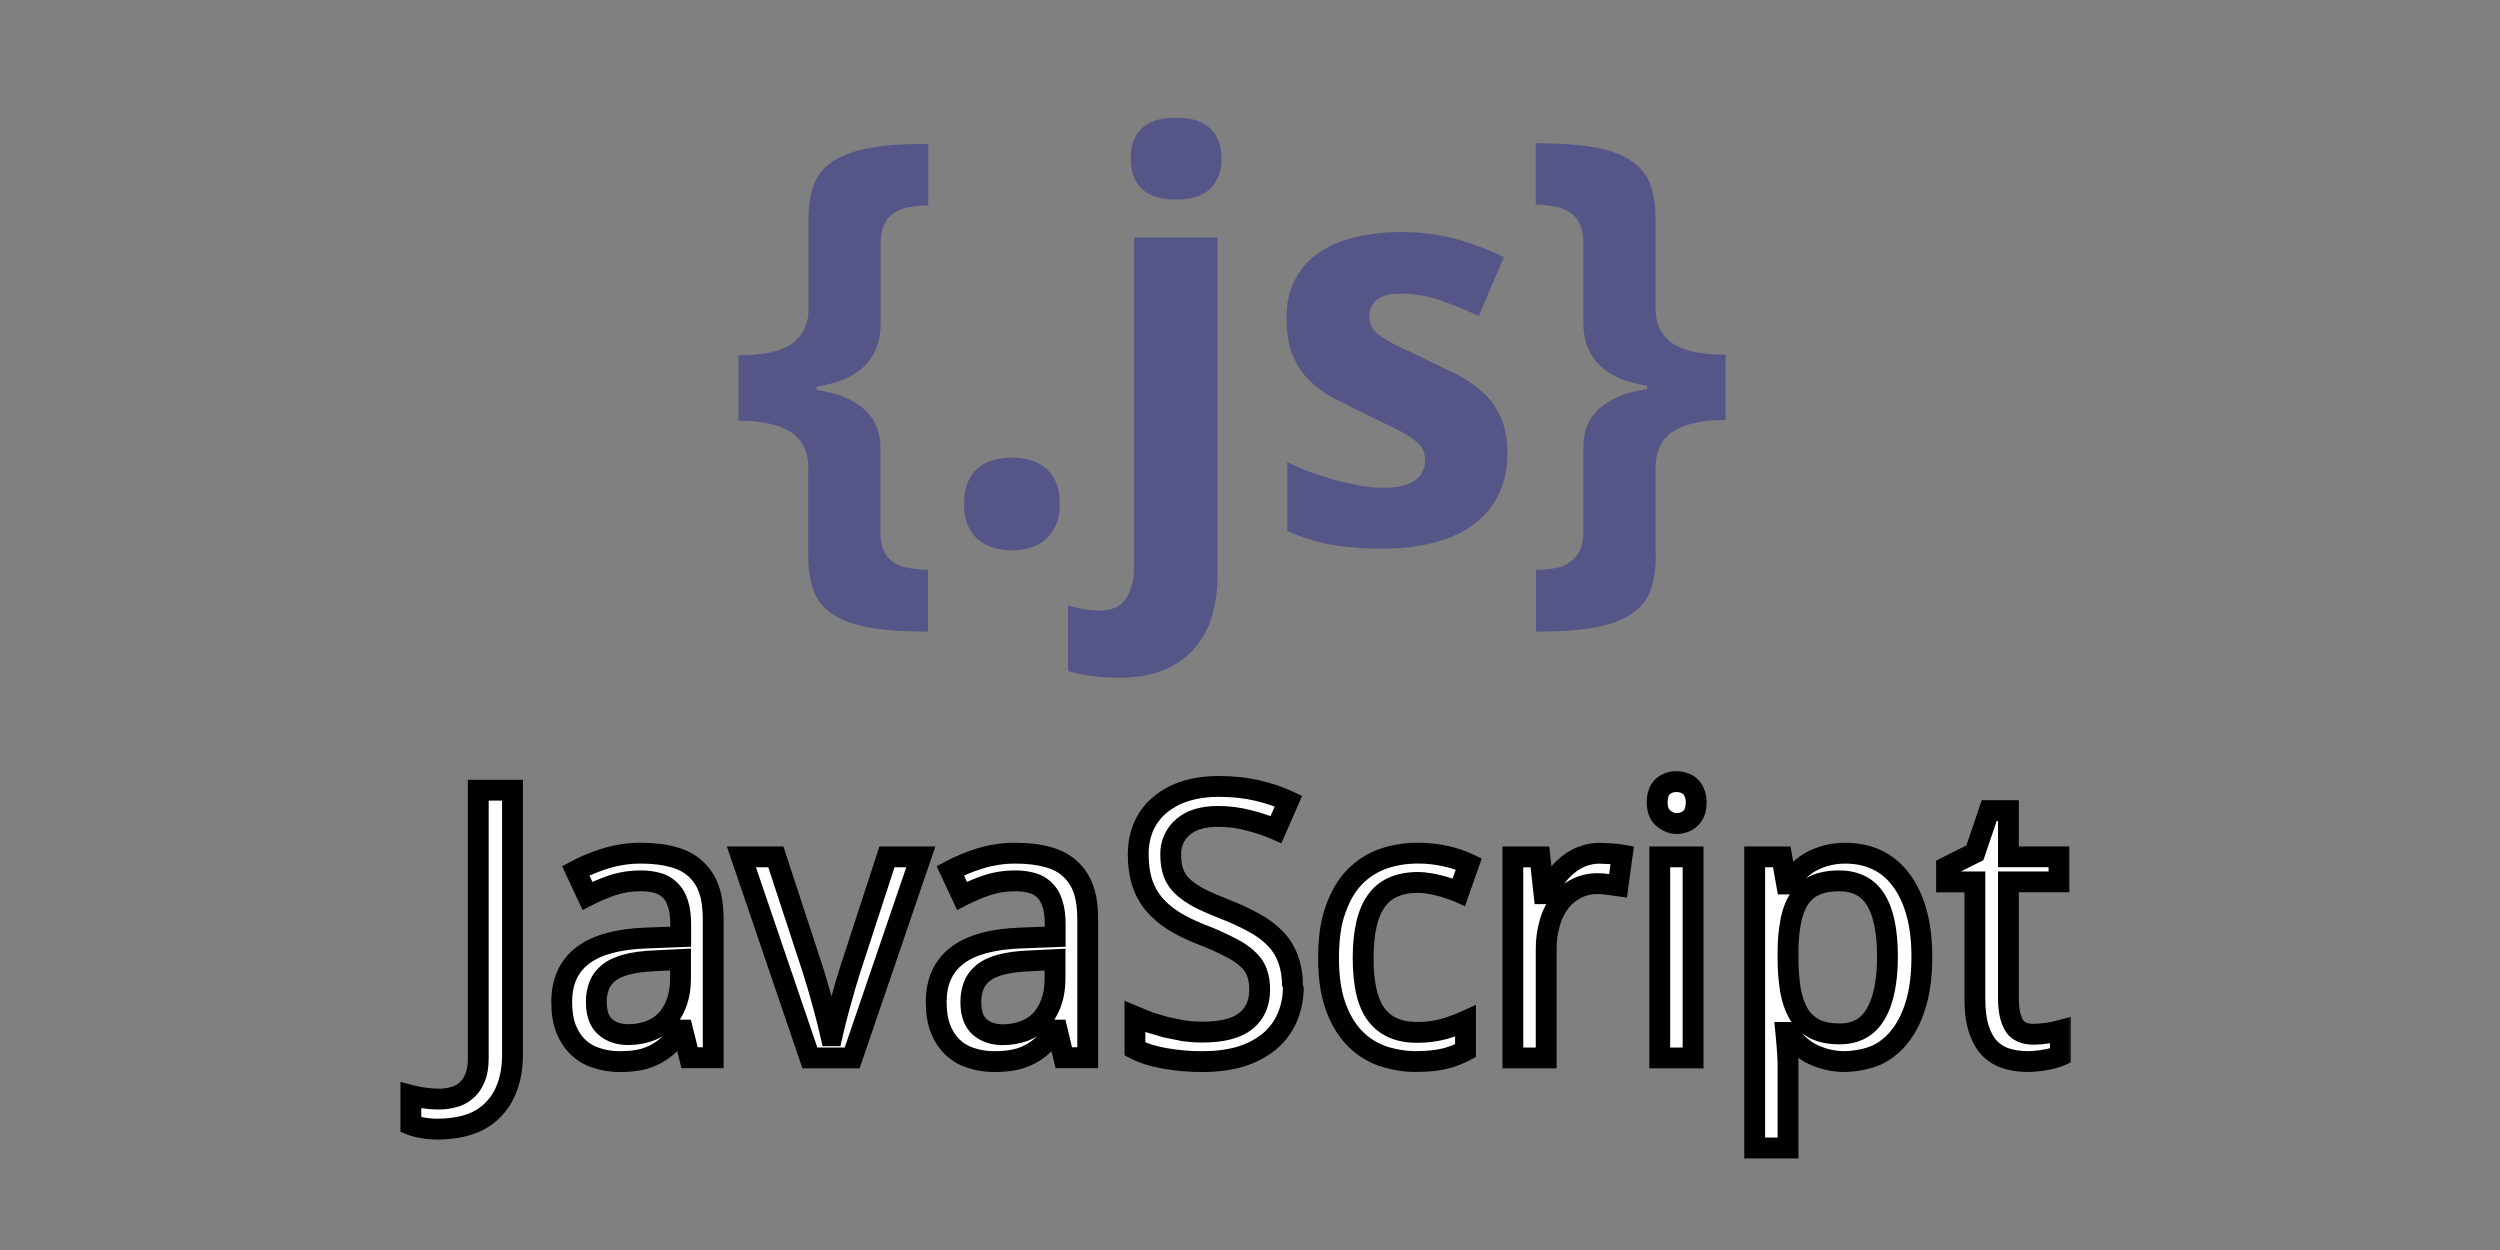 <svg width="120" height="60" viewBox="0 0 120 60" fill="none" xmlns="http://www.w3.org/2000/svg">
<rect x="0" y="0" width="120" height="60" fill="#808080" stroke="none"/>
<path d="M38.805 22.53C38.805 21.68 38.505 21.077 37.939 20.73C37.369 20.37 36.539 20.192 35.445 20.192V17.055C35.929 17.059 36.412 17.02 36.889 16.937C37.319 16.85 37.677 16.714 37.965 16.53C38.243 16.349 38.466 16.095 38.608 15.795C38.758 15.497 38.822 15.139 38.805 14.719V10.545C38.805 9.897 38.888 9.345 39.055 8.891C39.221 8.427 39.519 8.051 39.948 7.761C40.386 7.463 40.976 7.245 41.72 7.105C42.464 6.965 43.42 6.905 44.555 6.905V9.858C44.205 9.868 43.885 9.898 43.597 9.95C43.317 10.003 43.077 10.1 42.875 10.25C42.682 10.38 42.535 10.565 42.429 10.8C42.323 11.035 42.271 11.343 42.271 11.72V15.645C42.218 17.281 41.195 18.253 39.199 18.559V18.717C40.205 18.867 40.975 19.181 41.499 19.662C42.023 20.143 42.287 20.795 42.259 21.618V25.5C42.259 25.876 42.311 26.183 42.417 26.42C42.511 26.642 42.665 26.832 42.863 26.97C43.08 27.117 43.326 27.215 43.585 27.259C43.902 27.313 44.222 27.344 44.543 27.351V30.318C43.397 30.318 42.443 30.248 41.708 30.118C40.973 29.988 40.373 29.758 39.936 29.462C39.506 29.162 39.21 28.797 39.043 28.332C38.876 27.867 38.793 27.312 38.793 26.665V22.53M46.276 24.197C46.276 23.797 46.333 23.44 46.446 23.16C46.554 22.891 46.725 22.652 46.945 22.464C47.145 22.289 47.4 22.162 47.68 22.084C47.96 22.006 48.262 21.966 48.586 21.966C48.879 21.964 49.17 22.004 49.452 22.084C49.732 22.164 49.977 22.29 50.187 22.464C50.407 22.652 50.578 22.891 50.687 23.16C50.81 23.44 50.871 23.786 50.871 24.197C50.871 24.591 50.811 24.927 50.687 25.197C50.563 25.467 50.387 25.709 50.187 25.893C49.975 26.078 49.724 26.212 49.452 26.287C49.182 26.374 48.892 26.417 48.586 26.417C48.279 26.419 47.974 26.375 47.68 26.287C47.408 26.212 47.157 26.078 46.945 25.893C46.732 25.698 46.562 25.461 46.445 25.197C46.325 24.878 46.268 24.538 46.276 24.197ZM53.68 32.533C53.26 32.533 52.827 32.503 52.38 32.441C51.933 32.379 51.562 32.301 51.264 32.205V29.055C51.512 29.137 51.766 29.199 52.024 29.239C52.26 29.283 52.527 29.305 52.824 29.305C53.034 29.306 53.243 29.271 53.441 29.2C53.644 29.137 53.823 29.014 53.953 28.846C54.103 28.68 54.22 28.452 54.307 28.163C54.395 27.883 54.437 27.52 54.437 27.063V11.4H58.441V27.664C58.446 28.303 58.357 28.94 58.178 29.554C58.012 30.149 57.736 30.654 57.351 31.104C56.975 31.55 56.485 31.9 55.881 32.154C55.277 32.408 54.541 32.534 53.676 32.534M54.276 7.607C54.276 7.231 54.333 6.92 54.446 6.675C54.547 6.438 54.705 6.231 54.906 6.071C55.106 5.914 55.339 5.804 55.602 5.743C55.872 5.683 56.158 5.651 56.455 5.651C56.752 5.651 57.033 5.681 57.295 5.743C57.557 5.805 57.795 5.913 57.978 6.071C58.186 6.227 58.349 6.436 58.451 6.675C58.574 6.92 58.635 7.231 58.635 7.607C58.635 7.975 58.575 8.285 58.451 8.539C58.337 8.793 58.181 8.999 57.978 9.156C57.785 9.306 57.558 9.414 57.295 9.484C57.019 9.547 56.737 9.577 56.455 9.576C56.168 9.577 55.882 9.546 55.602 9.484C55.351 9.419 55.115 9.308 54.906 9.156C54.706 8.989 54.548 8.778 54.446 8.539C54.332 8.285 54.276 7.975 54.276 7.607ZM72.358 21.707C72.358 22.477 72.218 23.151 71.938 23.727C71.663 24.298 71.253 24.794 70.743 25.171C70.227 25.556 69.601 25.845 68.866 26.037C68.131 26.229 67.308 26.337 66.398 26.337C65.918 26.337 65.47 26.32 65.058 26.285C64.658 26.259 64.258 26.211 63.89 26.141C63.531 26.073 63.176 25.986 62.827 25.879C62.473 25.769 62.127 25.638 61.79 25.485V22.177C62.158 22.361 62.543 22.527 62.945 22.677L64.165 23.071L65.333 23.321C65.718 23.381 66.073 23.413 66.396 23.413C66.756 23.413 67.061 23.383 67.316 23.321C67.57 23.251 67.776 23.159 67.933 23.045C68.085 22.938 68.207 22.793 68.287 22.625C68.365 22.461 68.406 22.282 68.405 22.1C68.409 21.933 68.377 21.768 68.313 21.614C68.26 21.464 68.133 21.312 67.933 21.154C67.733 20.988 67.433 20.804 67.04 20.604L65.478 19.844L63.8 19C63.336 18.7 62.95 18.392 62.645 18.042C62.347 17.692 62.125 17.294 61.975 16.847C61.825 16.392 61.752 15.854 61.752 15.232C61.752 14.549 61.882 13.954 62.146 13.447C62.409 12.931 62.78 12.502 63.262 12.161C63.744 11.82 64.322 11.566 64.995 11.401C65.678 11.226 66.435 11.138 67.265 11.138C68.106 11.134 68.944 11.235 69.759 11.44C70.597 11.659 71.41 11.963 72.187 12.346L70.98 15.17C70.362 14.874 69.726 14.616 69.077 14.396C68.494 14.198 67.882 14.096 67.266 14.094C66.723 14.094 66.33 14.19 66.086 14.394C65.969 14.488 65.877 14.609 65.815 14.746C65.754 14.883 65.725 15.032 65.732 15.182C65.732 15.357 65.762 15.515 65.824 15.655C65.884 15.785 66.008 15.925 66.192 16.075C66.376 16.215 66.634 16.373 66.966 16.548L68.266 17.165L69.946 17.979C70.446 18.242 70.874 18.543 71.232 18.885C71.588 19.221 71.869 19.628 72.059 20.08C72.252 20.535 72.359 21.086 72.359 21.734M79.477 26.664C79.477 27.312 79.394 27.867 79.227 28.331C79.06 28.795 78.759 29.171 78.321 29.461C77.891 29.759 77.306 29.977 76.561 30.117C75.816 30.257 74.861 30.317 73.726 30.317V27.36C74.076 27.35 74.391 27.32 74.671 27.268C74.951 27.216 75.187 27.118 75.371 26.968C75.571 26.838 75.725 26.653 75.831 26.418C75.945 26.182 76.001 25.875 76.001 25.498V21.573C75.975 20.75 76.229 20.098 76.761 19.617C77.293 19.136 78.061 18.821 79.058 18.672V18.514C77.072 18.208 76.052 17.236 76 15.6V11.675C76 11.299 75.943 10.992 75.83 10.755C75.735 10.53 75.575 10.338 75.37 10.205C75.158 10.057 74.916 9.958 74.661 9.916C74.349 9.86 74.033 9.829 73.716 9.824V6.874C74.862 6.874 75.816 6.944 76.551 7.074C77.286 7.204 77.881 7.434 78.311 7.73C78.749 8.03 79.051 8.395 79.217 8.86C79.383 9.315 79.467 9.866 79.467 10.514V14.688C79.457 15.108 79.524 15.468 79.664 15.764C79.806 16.064 80.029 16.318 80.307 16.499C80.607 16.683 80.95 16.819 81.37 16.906C81.8 16.986 82.284 17.024 82.827 17.024V20.161C81.733 20.161 80.897 20.341 80.32 20.699C79.75 21.059 79.467 21.662 79.467 22.499V26.634" fill="#555588"/>
<mask id="path-2-outside-1_236_3" maskUnits="userSpaceOnUse" x="18.722" y="36.518" width="81" height="20" fill="black">
<rect fill="white" x="18.722" y="36.518" width="81" height="20"/>
<path d="M21.084 54.2C20.784 54.2 20.524 54.18 20.302 54.138C20.079 54.103 19.886 54.053 19.722 53.988V52.58C19.933 52.635 20.148 52.676 20.364 52.703C20.608 52.739 20.855 52.757 21.102 52.756C21.322 52.755 21.54 52.726 21.752 52.668C21.972 52.617 22.177 52.514 22.35 52.369C22.532 52.222 22.678 52.019 22.79 51.763C22.902 51.507 22.957 51.177 22.957 50.779V37.93H24.6V50.604C24.6 51.219 24.512 51.752 24.336 52.204C24.185 52.627 23.938 53.008 23.615 53.32C23.303 53.623 22.924 53.849 22.508 53.979C22.08 54.126 21.496 54.199 20.975 54.199M32.77 49.444H32.7C32.524 49.687 32.331 49.916 32.12 50.13C31.733 50.504 31.249 50.76 30.722 50.869C30.44 50.929 30.116 50.957 29.746 50.957C29.342 50.957 28.97 50.897 28.63 50.781C28.297 50.68 27.993 50.502 27.742 50.261C27.496 50.021 27.302 49.721 27.162 49.365C27.022 49.002 26.962 48.565 26.962 48.082C26.962 47.122 27.299 46.382 27.962 45.867C28.642 45.351 29.662 45.07 31.056 45.023L32.673 44.961V44.355C32.673 43.962 32.629 43.635 32.541 43.371C32.459 43.107 32.336 42.896 32.171 42.738C32.006 42.57 31.8 42.448 31.573 42.386C31.31 42.312 31.037 42.277 30.764 42.281C30.302 42.277 29.842 42.348 29.402 42.491C28.988 42.631 28.586 42.801 28.198 43.001L27.636 41.797C28.07 41.563 28.553 41.363 29.086 41.199C29.63 41.033 30.196 40.95 30.765 40.953C31.363 40.953 31.878 41.015 32.312 41.138C32.752 41.255 33.112 41.446 33.392 41.708C33.687 41.979 33.908 42.321 34.034 42.701C34.176 43.104 34.234 43.595 34.234 44.169V50.769H33.1L32.77 49.444ZM30.17 49.659C30.508 49.662 30.844 49.605 31.163 49.492C31.46 49.386 31.73 49.215 31.953 48.992C32.176 48.764 32.349 48.479 32.473 48.14C32.603 47.794 32.666 47.39 32.666 46.927V46.057L31.409 46.119C30.882 46.142 30.439 46.201 30.082 46.295C29.725 46.389 29.437 46.521 29.222 46.691C29.022 46.855 28.859 47.057 28.765 47.297C28.667 47.552 28.619 47.824 28.624 48.097C28.624 48.637 28.764 49.032 29.046 49.284C29.328 49.536 29.708 49.662 30.171 49.662M35.588 41.13H37.24L39 46.5L39.23 47.247L39.494 48.179L39.731 49.075L39.881 49.717H39.943L40.093 49.075L40.33 48.179L40.594 47.247L40.824 46.5L42.574 41.13H44.2L40.904 50.78H38.874L35.588 41.13ZM50.746 49.444H50.676C50.5 49.687 50.306 49.916 50.096 50.13C49.709 50.504 49.225 50.76 48.698 50.869C48.416 50.929 48.092 50.957 47.722 50.957C47.318 50.957 46.946 50.897 46.606 50.781C46.273 50.68 45.969 50.502 45.718 50.261C45.472 50.021 45.278 49.721 45.138 49.365C44.998 49.002 44.938 48.565 44.938 48.082C44.938 47.122 45.275 46.382 45.938 45.867C46.618 45.351 47.638 45.07 49.032 45.023L50.649 44.961V44.355C50.649 43.962 50.605 43.635 50.517 43.371C50.435 43.107 50.312 42.896 50.147 42.738C49.982 42.57 49.776 42.448 49.549 42.386C49.286 42.312 49.013 42.277 48.74 42.281C48.278 42.277 47.818 42.348 47.378 42.491C46.965 42.631 46.562 42.801 46.174 43.001L45.612 41.797C46.046 41.563 46.529 41.363 47.062 41.199C47.607 41.033 48.173 40.95 48.742 40.953C49.34 40.953 49.855 41.015 50.289 41.138C50.729 41.255 51.089 41.446 51.369 41.708C51.664 41.979 51.885 42.321 52.011 42.701C52.153 43.104 52.211 43.595 52.211 44.169V50.769H51.061L50.746 49.444ZM48.146 49.664C48.484 49.667 48.82 49.611 49.139 49.497C49.436 49.391 49.706 49.22 49.929 48.997C50.152 48.767 50.325 48.484 50.449 48.145C50.579 47.799 50.642 47.395 50.642 46.932V46.062L49.385 46.124C48.858 46.147 48.415 46.206 48.058 46.3C47.701 46.394 47.413 46.526 47.198 46.696C46.998 46.86 46.835 47.062 46.741 47.302C46.643 47.557 46.596 47.829 46.6 48.102C46.6 48.642 46.74 49.037 47.022 49.289C47.309 49.541 47.684 49.667 48.147 49.667M62.08 47.344C62.08 47.912 61.977 48.422 61.772 48.874C61.577 49.314 61.282 49.702 60.911 50.008C60.536 50.308 60.079 50.556 59.541 50.72C59.001 50.878 58.395 50.957 57.721 50.957C57.108 50.96 56.496 50.907 55.893 50.799C55.33 50.699 54.859 50.549 54.478 50.351V48.787L55.155 49.067L55.955 49.304L56.825 49.48C57.119 49.52 57.416 49.541 57.713 49.542C58.65 49.542 59.343 49.366 59.787 49.015C60.237 48.663 60.464 48.16 60.464 47.503C60.47 47.222 60.425 46.942 60.332 46.677C60.25 46.443 60.102 46.229 59.884 46.035C59.684 45.835 59.389 45.635 59.031 45.465C58.592 45.236 58.14 45.034 57.677 44.859C57.204 44.678 56.748 44.454 56.315 44.191C55.935 43.945 55.618 43.669 55.365 43.365C55.119 43.06 54.935 42.715 54.811 42.328C54.694 41.941 54.635 41.502 54.635 41.01C54.635 40.494 54.729 40.035 54.915 39.63C55.096 39.233 55.367 38.884 55.706 38.61C56.065 38.319 56.477 38.101 56.919 37.968C57.394 37.822 57.915 37.748 58.483 37.748C59.18 37.748 59.807 37.815 60.363 37.95C60.92 38.08 61.415 38.246 61.848 38.45L61.248 39.82C60.868 39.65 60.434 39.504 59.948 39.38C59.461 39.25 58.958 39.185 58.454 39.187C57.739 39.187 57.184 39.354 56.794 39.687C56.599 39.849 56.444 40.054 56.34 40.286C56.236 40.517 56.186 40.769 56.194 41.023C56.194 41.357 56.238 41.647 56.326 41.893C56.42 42.143 56.571 42.368 56.765 42.552C56.97 42.745 57.24 42.93 57.565 43.106C57.905 43.276 58.321 43.458 58.813 43.651C59.293 43.836 59.759 44.053 60.21 44.301C60.583 44.5 60.924 44.755 61.221 45.057C61.49 45.336 61.697 45.668 61.827 46.033C61.967 46.403 62.042 46.855 62.042 47.359M67.996 50.956C67.404 50.956 66.85 50.856 66.336 50.683C65.825 50.499 65.364 50.198 64.991 49.803C64.611 49.399 64.311 48.886 64.095 48.265C63.878 47.638 63.77 46.885 63.77 46.005C63.77 45.085 63.87 44.305 64.104 43.667C64.327 43.022 64.631 42.501 65.018 42.103C65.4 41.707 65.869 41.405 66.388 41.223C66.908 41.04 67.468 40.95 68.068 40.95C68.518 40.949 68.966 40.999 69.404 41.099C69.784 41.178 70.153 41.302 70.503 41.468L70.028 42.822C69.893 42.762 69.744 42.708 69.58 42.655C69.416 42.596 69.249 42.546 69.08 42.505C68.904 42.458 68.73 42.423 68.56 42.4C68.401 42.372 68.239 42.357 68.077 42.356C67.157 42.356 66.477 42.652 66.064 43.244C65.642 43.83 65.431 44.744 65.431 45.986C65.431 47.222 65.631 48.128 66.064 48.702C66.492 49.27 67.139 49.554 68.006 49.554C68.439 49.559 68.87 49.506 69.289 49.396C69.65 49.294 70.003 49.165 70.344 49.009V50.433C70.022 50.606 69.679 50.736 69.324 50.82C68.967 50.908 68.504 50.952 67.982 50.952M76.752 40.954L77.322 40.98C77.505 40.988 77.687 41.009 77.867 41.042L77.667 42.519L77.167 42.449C76.997 42.425 76.837 42.414 76.684 42.414C76.314 42.414 75.978 42.49 75.684 42.642C75.375 42.792 75.104 43.012 74.893 43.284C74.663 43.582 74.493 43.923 74.393 44.286C74.271 44.706 74.212 45.141 74.217 45.578V50.781H72.617V41.131H73.917L74.11 42.898H74.18L74.646 42.168C74.808 41.941 74.998 41.735 75.209 41.553C75.418 41.372 75.656 41.227 75.912 41.122C76.2 41.007 76.508 40.951 76.818 40.955M81.268 50.78H79.668V41.13H81.268V50.78ZM79.808 37.755C79.993 37.595 80.232 37.511 80.476 37.518C80.599 37.516 80.721 37.537 80.836 37.58C80.949 37.613 81.052 37.673 81.135 37.756C81.227 37.844 81.296 37.952 81.337 38.072C81.39 38.195 81.417 38.345 81.417 38.52C81.417 38.86 81.323 39.115 81.137 39.285C80.955 39.449 80.737 39.531 80.477 39.531C80.217 39.531 79.984 39.408 79.802 39.243C79.626 39.079 79.542 38.823 79.544 38.499C79.545 38.169 79.643 37.913 79.808 37.755ZM88.584 50.955C88.267 50.959 87.951 50.92 87.644 50.841C87.364 50.765 87.108 50.665 86.879 50.541C86.662 50.417 86.461 50.266 86.281 50.093C86.114 49.927 85.962 49.748 85.824 49.557H85.719L85.772 50.127L85.807 50.602L85.825 50.98V55.102H84.225V41.13H85.525L85.755 42.43H85.825C85.959 42.226 86.112 42.035 86.282 41.859C86.454 41.675 86.653 41.518 86.871 41.393C87.111 41.254 87.368 41.147 87.636 41.077C87.945 40.991 88.264 40.95 88.585 40.954C89.135 40.954 89.637 41.059 90.088 41.27C90.539 41.481 90.923 41.797 91.238 42.22C91.56 42.636 91.808 43.155 91.985 43.776C92.162 44.397 92.249 45.118 92.249 45.938C92.249 46.764 92.161 47.491 91.985 48.118C91.809 48.738 91.56 49.261 91.238 49.682C90.922 50.104 90.538 50.422 90.088 50.64C89.638 50.84 89.025 50.956 88.474 50.956M88.277 42.281C87.832 42.281 87.454 42.348 87.143 42.483C86.838 42.618 86.589 42.823 86.396 43.098C86.203 43.373 86.068 43.716 85.974 44.126C85.879 44.604 85.829 45.089 85.825 45.576V45.936C85.82 46.465 85.859 46.995 85.939 47.518C86.021 47.975 86.156 48.362 86.343 48.678C86.528 48.981 86.793 49.227 87.108 49.39C87.424 49.548 87.82 49.627 88.295 49.627C89.095 49.627 89.665 49.307 90.035 48.669C90.41 48.029 90.597 47.113 90.598 45.919C90.598 44.699 90.41 43.789 90.036 43.186C89.662 42.583 89.08 42.281 88.277 42.281ZM97.59 49.646C97.695 49.646 97.813 49.636 97.942 49.628L98.329 49.584L98.663 49.522L98.9 49.46V50.673C98.824 50.708 98.727 50.743 98.6 50.778C98.473 50.815 98.344 50.844 98.213 50.866C98.073 50.896 97.926 50.916 97.773 50.928C97.624 50.946 97.475 50.954 97.325 50.954C96.962 50.954 96.625 50.907 96.325 50.814C96.019 50.723 95.741 50.557 95.515 50.331C95.292 50.101 95.117 49.795 94.988 49.408C94.858 49.015 94.795 48.523 94.795 47.931V42.331H93.433V41.619L94.795 40.933L95.481 38.911H96.404V41.126H98.83V42.33H96.404V47.93C96.404 48.498 96.504 48.926 96.676 49.213C96.848 49.5 97.168 49.643 97.59 49.643"/>
</mask>
<path d="M21.084 54.2C20.784 54.2 20.524 54.18 20.302 54.138C20.079 54.103 19.886 54.053 19.722 53.988V52.58C19.933 52.635 20.148 52.676 20.364 52.703C20.608 52.739 20.855 52.757 21.102 52.756C21.322 52.755 21.54 52.726 21.752 52.668C21.972 52.617 22.177 52.514 22.35 52.369C22.532 52.222 22.678 52.019 22.79 51.763C22.902 51.507 22.957 51.177 22.957 50.779V37.93H24.6V50.604C24.6 51.219 24.512 51.752 24.336 52.204C24.185 52.627 23.938 53.008 23.615 53.32C23.303 53.623 22.924 53.849 22.508 53.979C22.08 54.126 21.496 54.199 20.975 54.199M32.77 49.444H32.7C32.524 49.687 32.331 49.916 32.12 50.13C31.733 50.504 31.249 50.76 30.722 50.869C30.44 50.929 30.116 50.957 29.746 50.957C29.342 50.957 28.97 50.897 28.63 50.781C28.297 50.68 27.993 50.502 27.742 50.261C27.496 50.021 27.302 49.721 27.162 49.365C27.022 49.002 26.962 48.565 26.962 48.082C26.962 47.122 27.299 46.382 27.962 45.867C28.642 45.351 29.662 45.07 31.056 45.023L32.673 44.961V44.355C32.673 43.962 32.629 43.635 32.541 43.371C32.459 43.107 32.336 42.896 32.171 42.738C32.006 42.57 31.8 42.448 31.573 42.386C31.31 42.312 31.037 42.277 30.764 42.281C30.302 42.277 29.842 42.348 29.402 42.491C28.988 42.631 28.586 42.801 28.198 43.001L27.636 41.797C28.07 41.563 28.553 41.363 29.086 41.199C29.63 41.033 30.196 40.95 30.765 40.953C31.363 40.953 31.878 41.015 32.312 41.138C32.752 41.255 33.112 41.446 33.392 41.708C33.687 41.979 33.908 42.321 34.034 42.701C34.176 43.104 34.234 43.595 34.234 44.169V50.769H33.1L32.77 49.444ZM30.17 49.659C30.508 49.662 30.844 49.605 31.163 49.492C31.46 49.386 31.73 49.215 31.953 48.992C32.176 48.764 32.349 48.479 32.473 48.14C32.603 47.794 32.666 47.39 32.666 46.927V46.057L31.409 46.119C30.882 46.142 30.439 46.201 30.082 46.295C29.725 46.389 29.437 46.521 29.222 46.691C29.022 46.855 28.859 47.057 28.765 47.297C28.667 47.552 28.619 47.824 28.624 48.097C28.624 48.637 28.764 49.032 29.046 49.284C29.328 49.536 29.708 49.662 30.171 49.662M35.588 41.13H37.24L39 46.5L39.23 47.247L39.494 48.179L39.731 49.075L39.881 49.717H39.943L40.093 49.075L40.33 48.179L40.594 47.247L40.824 46.5L42.574 41.13H44.2L40.904 50.78H38.874L35.588 41.13ZM50.746 49.444H50.676C50.5 49.687 50.306 49.916 50.096 50.13C49.709 50.504 49.225 50.76 48.698 50.869C48.416 50.929 48.092 50.957 47.722 50.957C47.318 50.957 46.946 50.897 46.606 50.781C46.273 50.68 45.969 50.502 45.718 50.261C45.472 50.021 45.278 49.721 45.138 49.365C44.998 49.002 44.938 48.565 44.938 48.082C44.938 47.122 45.275 46.382 45.938 45.867C46.618 45.351 47.638 45.07 49.032 45.023L50.649 44.961V44.355C50.649 43.962 50.605 43.635 50.517 43.371C50.435 43.107 50.312 42.896 50.147 42.738C49.982 42.57 49.776 42.448 49.549 42.386C49.286 42.312 49.013 42.277 48.74 42.281C48.278 42.277 47.818 42.348 47.378 42.491C46.965 42.631 46.562 42.801 46.174 43.001L45.612 41.797C46.046 41.563 46.529 41.363 47.062 41.199C47.607 41.033 48.173 40.95 48.742 40.953C49.34 40.953 49.855 41.015 50.289 41.138C50.729 41.255 51.089 41.446 51.369 41.708C51.664 41.979 51.885 42.321 52.011 42.701C52.153 43.104 52.211 43.595 52.211 44.169V50.769H51.061L50.746 49.444ZM48.146 49.664C48.484 49.667 48.82 49.611 49.139 49.497C49.436 49.391 49.706 49.22 49.929 48.997C50.152 48.767 50.325 48.484 50.449 48.145C50.579 47.799 50.642 47.395 50.642 46.932V46.062L49.385 46.124C48.858 46.147 48.415 46.206 48.058 46.3C47.701 46.394 47.413 46.526 47.198 46.696C46.998 46.86 46.835 47.062 46.741 47.302C46.643 47.557 46.596 47.829 46.6 48.102C46.6 48.642 46.74 49.037 47.022 49.289C47.309 49.541 47.684 49.667 48.147 49.667M62.08 47.344C62.08 47.912 61.977 48.422 61.772 48.874C61.577 49.314 61.282 49.702 60.911 50.008C60.536 50.308 60.079 50.556 59.541 50.72C59.001 50.878 58.395 50.957 57.721 50.957C57.108 50.96 56.496 50.907 55.893 50.799C55.33 50.699 54.859 50.549 54.478 50.351V48.787L55.155 49.067L55.955 49.304L56.825 49.48C57.119 49.52 57.416 49.541 57.713 49.542C58.65 49.542 59.343 49.366 59.787 49.015C60.237 48.663 60.464 48.16 60.464 47.503C60.47 47.222 60.425 46.942 60.332 46.677C60.25 46.443 60.102 46.229 59.884 46.035C59.684 45.835 59.389 45.635 59.031 45.465C58.592 45.236 58.14 45.034 57.677 44.859C57.204 44.678 56.748 44.454 56.315 44.191C55.935 43.945 55.618 43.669 55.365 43.365C55.119 43.06 54.935 42.715 54.811 42.328C54.694 41.941 54.635 41.502 54.635 41.01C54.635 40.494 54.729 40.035 54.915 39.63C55.096 39.233 55.367 38.884 55.706 38.61C56.065 38.319 56.477 38.101 56.919 37.968C57.394 37.822 57.915 37.748 58.483 37.748C59.18 37.748 59.807 37.815 60.363 37.95C60.92 38.08 61.415 38.246 61.848 38.45L61.248 39.82C60.868 39.65 60.434 39.504 59.948 39.38C59.461 39.25 58.958 39.185 58.454 39.187C57.739 39.187 57.184 39.354 56.794 39.687C56.599 39.849 56.444 40.054 56.34 40.286C56.236 40.517 56.186 40.769 56.194 41.023C56.194 41.357 56.238 41.647 56.326 41.893C56.42 42.143 56.571 42.368 56.765 42.552C56.97 42.745 57.24 42.93 57.565 43.106C57.905 43.276 58.321 43.458 58.813 43.651C59.293 43.836 59.759 44.053 60.21 44.301C60.583 44.5 60.924 44.755 61.221 45.057C61.49 45.336 61.697 45.668 61.827 46.033C61.967 46.403 62.042 46.855 62.042 47.359M67.996 50.956C67.404 50.956 66.85 50.856 66.336 50.683C65.825 50.499 65.364 50.198 64.991 49.803C64.611 49.399 64.311 48.886 64.095 48.265C63.878 47.638 63.77 46.885 63.77 46.005C63.77 45.085 63.87 44.305 64.104 43.667C64.327 43.022 64.631 42.501 65.018 42.103C65.4 41.707 65.869 41.405 66.388 41.223C66.908 41.04 67.468 40.95 68.068 40.95C68.518 40.949 68.966 40.999 69.404 41.099C69.784 41.178 70.153 41.302 70.503 41.468L70.028 42.822C69.893 42.762 69.744 42.708 69.58 42.655C69.416 42.596 69.249 42.546 69.08 42.505C68.904 42.458 68.73 42.423 68.56 42.4C68.401 42.372 68.239 42.357 68.077 42.356C67.157 42.356 66.477 42.652 66.064 43.244C65.642 43.83 65.431 44.744 65.431 45.986C65.431 47.222 65.631 48.128 66.064 48.702C66.492 49.27 67.139 49.554 68.006 49.554C68.439 49.559 68.87 49.506 69.289 49.396C69.65 49.294 70.003 49.165 70.344 49.009V50.433C70.022 50.606 69.679 50.736 69.324 50.82C68.967 50.908 68.504 50.952 67.982 50.952M76.752 40.954L77.322 40.98C77.505 40.988 77.687 41.009 77.867 41.042L77.667 42.519L77.167 42.449C76.997 42.425 76.837 42.414 76.684 42.414C76.314 42.414 75.978 42.49 75.684 42.642C75.375 42.792 75.104 43.012 74.893 43.284C74.663 43.582 74.493 43.923 74.393 44.286C74.271 44.706 74.212 45.141 74.217 45.578V50.781H72.617V41.131H73.917L74.11 42.898H74.18L74.646 42.168C74.808 41.941 74.998 41.735 75.209 41.553C75.418 41.372 75.656 41.227 75.912 41.122C76.2 41.007 76.508 40.951 76.818 40.955M81.268 50.78H79.668V41.13H81.268V50.78ZM79.808 37.755C79.993 37.595 80.232 37.511 80.476 37.518C80.599 37.516 80.721 37.537 80.836 37.58C80.949 37.613 81.052 37.673 81.135 37.756C81.227 37.844 81.296 37.952 81.337 38.072C81.39 38.195 81.417 38.345 81.417 38.52C81.417 38.86 81.323 39.115 81.137 39.285C80.955 39.449 80.737 39.531 80.477 39.531C80.217 39.531 79.984 39.408 79.802 39.243C79.626 39.079 79.542 38.823 79.544 38.499C79.545 38.169 79.643 37.913 79.808 37.755ZM88.584 50.955C88.267 50.959 87.951 50.92 87.644 50.841C87.364 50.765 87.108 50.665 86.879 50.541C86.662 50.417 86.461 50.266 86.281 50.093C86.114 49.927 85.962 49.748 85.824 49.557H85.719L85.772 50.127L85.807 50.602L85.825 50.98V55.102H84.225V41.13H85.525L85.755 42.43H85.825C85.959 42.226 86.112 42.035 86.282 41.859C86.454 41.675 86.653 41.518 86.871 41.393C87.111 41.254 87.368 41.147 87.636 41.077C87.945 40.991 88.264 40.95 88.585 40.954C89.135 40.954 89.637 41.059 90.088 41.27C90.539 41.481 90.923 41.797 91.238 42.22C91.56 42.636 91.808 43.155 91.985 43.776C92.162 44.397 92.249 45.118 92.249 45.938C92.249 46.764 92.161 47.491 91.985 48.118C91.809 48.738 91.56 49.261 91.238 49.682C90.922 50.104 90.538 50.422 90.088 50.64C89.638 50.84 89.025 50.956 88.474 50.956M88.277 42.281C87.832 42.281 87.454 42.348 87.143 42.483C86.838 42.618 86.589 42.823 86.396 43.098C86.203 43.373 86.068 43.716 85.974 44.126C85.879 44.604 85.829 45.089 85.825 45.576V45.936C85.82 46.465 85.859 46.995 85.939 47.518C86.021 47.975 86.156 48.362 86.343 48.678C86.528 48.981 86.793 49.227 87.108 49.39C87.424 49.548 87.82 49.627 88.295 49.627C89.095 49.627 89.665 49.307 90.035 48.669C90.41 48.029 90.597 47.113 90.598 45.919C90.598 44.699 90.41 43.789 90.036 43.186C89.662 42.583 89.08 42.281 88.277 42.281ZM97.59 49.646C97.695 49.646 97.813 49.636 97.942 49.628L98.329 49.584L98.663 49.522L98.9 49.46V50.673C98.824 50.708 98.727 50.743 98.6 50.778C98.473 50.815 98.344 50.844 98.213 50.866C98.073 50.896 97.926 50.916 97.773 50.928C97.624 50.946 97.475 50.954 97.325 50.954C96.962 50.954 96.625 50.907 96.325 50.814C96.019 50.723 95.741 50.557 95.515 50.331C95.292 50.101 95.117 49.795 94.988 49.408C94.858 49.015 94.795 48.523 94.795 47.931V42.331H93.433V41.619L94.795 40.933L95.481 38.911H96.404V41.126H98.83V42.33H96.404V47.93C96.404 48.498 96.504 48.926 96.676 49.213C96.848 49.5 97.168 49.643 97.59 49.643" fill="white"/>
<path d="M20.302 54.138L20.395 53.647L20.387 53.645L20.38 53.644L20.302 54.138ZM19.722 53.988H19.222V54.328L19.538 54.453L19.722 53.988ZM19.722 52.58L19.849 52.096L19.222 51.932V52.58H19.722ZM20.364 52.703L20.438 52.208L20.425 52.207L20.364 52.703ZM21.102 52.756L21.101 52.256L21.1 52.256L21.102 52.756ZM21.752 52.668L21.638 52.181L21.629 52.183L21.62 52.186L21.752 52.668ZM22.35 52.369L22.036 51.98L22.029 51.986L22.35 52.369ZM22.957 37.93V37.43H22.457V37.93H22.957ZM24.6 37.93H25.1V37.43H24.6V37.93ZM24.336 52.204L23.87 52.023L23.865 52.035L24.336 52.204ZM23.615 53.32L23.268 52.96L23.267 52.961L23.615 53.32ZM22.508 53.979L22.359 53.502L22.346 53.506L22.508 53.979ZM32.77 49.444L33.255 49.323L33.161 48.944H32.77V49.444ZM32.7 49.444V48.944H32.444L32.295 49.151L32.7 49.444ZM32.12 50.13L32.468 50.49L32.476 50.481L32.12 50.13ZM30.722 50.869L30.621 50.379L30.618 50.38L30.722 50.869ZM28.63 50.781L28.791 50.308L28.783 50.305L28.775 50.303L28.63 50.781ZM27.742 50.261L27.393 50.619L27.396 50.622L27.742 50.261ZM27.162 49.365L26.695 49.545L26.697 49.548L27.162 49.365ZM27.962 45.867L27.66 45.469L27.655 45.472L27.962 45.867ZM31.056 45.023L31.073 45.523L31.075 45.523L31.056 45.023ZM32.673 44.961L32.692 45.461L33.173 45.442V44.961H32.673ZM32.541 43.371L32.063 43.519L32.067 43.529L32.541 43.371ZM32.171 42.738L31.814 43.088L31.819 43.094L31.825 43.099L32.171 42.738ZM31.573 42.386L31.438 42.867L31.441 42.868L31.573 42.386ZM30.764 42.281L30.76 42.781L30.772 42.781L30.764 42.281ZM29.402 42.491L29.248 42.015L29.242 42.017L29.402 42.491ZM28.198 43.001L27.745 43.212L27.965 43.684L28.427 43.446L28.198 43.001ZM27.636 41.797L27.399 41.357L26.983 41.581L27.183 42.008L27.636 41.797ZM29.086 41.199L28.941 40.721L28.939 40.721L29.086 41.199ZM30.765 40.953L30.763 41.453H30.765V40.953ZM32.312 41.138L32.176 41.619L32.184 41.621L32.312 41.138ZM33.392 41.708L33.05 42.073L33.054 42.076L33.392 41.708ZM34.034 42.701L33.559 42.859L33.562 42.867L34.034 42.701ZM34.234 50.769V51.269H34.734V50.769H34.234ZM33.1 50.769L32.615 50.89L32.709 51.269H33.1V50.769ZM31.163 49.492L30.995 49.021L30.995 49.021L31.163 49.492ZM31.953 48.992L32.307 49.345L32.31 49.342L31.953 48.992ZM32.473 48.14L32.005 47.964L32.004 47.968L32.473 48.14ZM32.666 46.057H33.166V45.532L32.641 45.558L32.666 46.057ZM31.409 46.119L31.431 46.618L31.434 46.618L31.409 46.119ZM29.222 46.691L28.912 46.299L28.905 46.304L29.222 46.691ZM28.765 47.297L28.299 47.115L28.298 47.118L28.765 47.297ZM28.624 48.097H29.124L29.124 48.089L28.624 48.097ZM35.588 41.13V40.63H34.89L35.115 41.291L35.588 41.13ZM37.24 41.13L37.715 40.974L37.602 40.63H37.24V41.13ZM39 46.5L39.478 46.353L39.475 46.344L39 46.5ZM39.23 47.247L39.711 47.111L39.708 47.1L39.23 47.247ZM39.494 48.179L39.977 48.051L39.975 48.043L39.494 48.179ZM39.731 49.075L40.218 48.961L40.216 48.954L40.214 48.947L39.731 49.075ZM39.881 49.717L39.394 49.831L39.484 50.217H39.881V49.717ZM39.943 49.717V50.217H40.34L40.43 49.831L39.943 49.717ZM40.093 49.075L39.61 48.947L39.608 48.954L39.606 48.961L40.093 49.075ZM40.33 48.179L39.849 48.043L39.847 48.051L40.33 48.179ZM40.594 47.247L40.116 47.1L40.113 47.111L40.594 47.247ZM40.824 46.5L40.349 46.345L40.346 46.353L40.824 46.5ZM42.574 41.13V40.63H42.211L42.099 40.975L42.574 41.13ZM44.2 41.13L44.673 41.292L44.899 40.63H44.2V41.13ZM40.904 50.78V51.28H41.262L41.377 50.942L40.904 50.78ZM38.874 50.78L38.401 50.941L38.516 51.28H38.874V50.78ZM50.746 49.444L51.233 49.328L51.141 48.944H50.746V49.444ZM50.676 49.444V48.944H50.42L50.271 49.151L50.676 49.444ZM50.096 50.13L50.444 50.49L50.452 50.481L50.096 50.13ZM48.698 50.869L48.597 50.379L48.594 50.38L48.698 50.869ZM46.606 50.781L46.767 50.308L46.759 50.305L46.751 50.303L46.606 50.781ZM45.718 50.261L45.369 50.619L45.372 50.622L45.718 50.261ZM45.138 49.365L44.672 49.545L44.673 49.548L45.138 49.365ZM45.938 45.867L45.636 45.469L45.631 45.472L45.938 45.867ZM49.032 45.023L49.049 45.523L49.051 45.523L49.032 45.023ZM50.649 44.961L50.668 45.461L51.149 45.442V44.961H50.649ZM50.517 43.371L50.039 43.519L50.043 43.529L50.517 43.371ZM50.147 42.738L49.79 43.088L49.795 43.094L49.801 43.099L50.147 42.738ZM49.549 42.386L49.414 42.867L49.417 42.868L49.549 42.386ZM48.74 42.281L48.736 42.781L48.748 42.781L48.74 42.281ZM47.378 42.491L47.224 42.015L47.218 42.017L47.378 42.491ZM46.174 43.001L45.721 43.212L45.941 43.684L46.403 43.446L46.174 43.001ZM45.612 41.797L45.375 41.357L44.959 41.581L45.159 42.008L45.612 41.797ZM47.062 41.199L46.916 40.721L46.915 40.721L47.062 41.199ZM48.742 40.953L48.74 41.453H48.742L48.742 40.953ZM50.289 41.138L50.153 41.619L50.161 41.621L50.289 41.138ZM51.369 41.708L51.027 42.073L51.031 42.076L51.369 41.708ZM52.011 42.701L51.536 42.859L51.539 42.867L52.011 42.701ZM52.211 50.769V51.269H52.711V50.769H52.211ZM51.061 50.769L50.575 50.885L50.666 51.269H51.061V50.769ZM49.139 49.497L48.971 49.026L48.971 49.026L49.139 49.497ZM49.929 48.997L50.283 49.35L50.288 49.345L49.929 48.997ZM50.449 48.145L49.981 47.969L49.98 47.973L50.449 48.145ZM50.642 46.062H51.142V45.537L50.617 45.563L50.642 46.062ZM49.385 46.124L49.407 46.623L49.41 46.623L49.385 46.124ZM47.198 46.696L46.888 46.304L46.881 46.309L47.198 46.696ZM46.741 47.302L46.276 47.12L46.274 47.123L46.741 47.302ZM46.6 48.102H47.1L47.1 48.094L46.6 48.102ZM47.022 49.289L46.689 49.662L46.692 49.665L47.022 49.289ZM61.772 48.874L61.317 48.667L61.315 48.672L61.772 48.874ZM60.911 50.008L61.223 50.398L61.229 50.394L60.911 50.008ZM59.541 50.72L59.681 51.2L59.687 51.198L59.541 50.72ZM57.721 50.957L57.721 50.457L57.718 50.457L57.721 50.957ZM55.893 50.799L55.981 50.307L55.98 50.307L55.893 50.799ZM54.478 50.351H53.978V50.655L54.248 50.795L54.478 50.351ZM54.478 48.787L54.669 48.325L53.978 48.039V48.787H54.478ZM55.155 49.067L54.964 49.529L54.988 49.539L55.013 49.546L55.155 49.067ZM55.955 49.304L55.813 49.783L55.834 49.79L55.856 49.794L55.955 49.304ZM56.825 49.48L56.726 49.97L56.742 49.973L56.757 49.975L56.825 49.48ZM57.713 49.542L57.711 50.042H57.713V49.542ZM59.787 49.015L59.479 48.621L59.477 48.623L59.787 49.015ZM60.464 47.503L59.964 47.493V47.503H60.464ZM60.332 46.677L59.86 46.842L59.86 46.843L60.332 46.677ZM59.884 46.035L59.531 46.389L59.541 46.399L59.552 46.408L59.884 46.035ZM59.031 45.465L58.8 45.908L58.808 45.913L58.817 45.917L59.031 45.465ZM57.677 44.859L57.498 45.326L57.501 45.327L57.677 44.859ZM56.315 44.191L56.043 44.611L56.049 44.615L56.055 44.618L56.315 44.191ZM55.365 43.365L54.976 43.679L54.981 43.685L55.365 43.365ZM54.811 42.328L54.332 42.473L54.335 42.481L54.811 42.328ZM54.915 39.63L55.369 39.839L55.37 39.838L54.915 39.63ZM55.706 38.61L56.021 38.999L56.021 38.998L55.706 38.61ZM56.919 37.968L57.063 38.447L57.066 38.446L56.919 37.968ZM60.363 37.95L60.245 38.436L60.249 38.437L60.363 37.95ZM61.848 38.45L62.306 38.651L62.501 38.205L62.061 37.998L61.848 38.45ZM61.248 39.82L61.044 40.276L61.504 40.482L61.706 40.021L61.248 39.82ZM59.948 39.38L59.819 39.863L59.824 39.864L59.948 39.38ZM58.454 39.187L58.454 39.687L58.456 39.687L58.454 39.187ZM56.794 39.687L57.114 40.071L57.119 40.067L56.794 39.687ZM56.194 41.023L56.694 41.023V41.015L56.694 41.007L56.194 41.023ZM56.326 41.893L55.855 42.061L55.858 42.069L56.326 41.893ZM56.765 42.552L56.422 42.916L56.422 42.916L56.765 42.552ZM57.565 43.106L57.327 43.546L57.334 43.55L57.341 43.553L57.565 43.106ZM58.813 43.651L58.63 44.117L58.633 44.117L58.813 43.651ZM60.21 44.301L59.969 44.739L59.974 44.742L60.21 44.301ZM61.221 45.057L61.581 44.71L61.578 44.706L61.221 45.057ZM61.827 46.033L61.356 46.202L61.359 46.21L61.827 46.033ZM66.336 50.683L66.167 51.154L66.177 51.157L66.336 50.683ZM64.991 49.803L64.627 50.146L64.628 50.146L64.991 49.803ZM64.095 48.265L63.623 48.428L63.623 48.429L64.095 48.265ZM64.104 43.667L64.573 43.839L64.577 43.83L64.104 43.667ZM65.018 42.103L65.376 42.452L65.378 42.45L65.018 42.103ZM66.388 41.223L66.554 41.695L66.554 41.695L66.388 41.223ZM68.068 40.95V41.45L68.069 41.45L68.068 40.95ZM69.404 41.099L69.293 41.587L69.302 41.588L69.404 41.099ZM70.503 41.468L70.975 41.633L71.124 41.209L70.717 41.016L70.503 41.468ZM70.028 42.822L69.825 43.279L70.32 43.499L70.5 42.987L70.028 42.822ZM69.58 42.655L69.412 43.126L69.419 43.128L69.426 43.131L69.58 42.655ZM69.08 42.505L68.951 42.988L68.961 42.991L69.08 42.505ZM68.56 42.4L68.473 42.892L68.483 42.894L68.493 42.895L68.56 42.4ZM68.077 42.356L68.08 41.856H68.077V42.356ZM66.064 43.244L66.47 43.536L66.474 43.53L66.064 43.244ZM66.064 48.702L66.463 48.401L66.463 48.401L66.064 48.702ZM68.006 49.554L68.012 49.054H68.006V49.554ZM69.289 49.396L69.416 49.88L69.425 49.877L69.289 49.396ZM70.344 49.009H70.844V48.231L70.136 48.554L70.344 49.009ZM70.344 50.433L70.581 50.874L70.844 50.732V50.433H70.344ZM69.324 50.82L69.209 50.333L69.204 50.334L69.324 50.82ZM77.322 40.98L77.345 40.48L77.345 40.48L77.322 40.98ZM77.867 41.042L78.362 41.109L78.427 40.636L77.957 40.55L77.867 41.042ZM77.667 42.519L77.598 43.014L78.095 43.084L78.162 42.586L77.667 42.519ZM77.167 42.449L77.097 42.944L77.098 42.944L77.167 42.449ZM75.684 42.642L75.903 43.092L75.914 43.086L75.684 42.642ZM74.893 43.284L74.498 42.978L74.497 42.979L74.893 43.284ZM74.393 44.286L74.873 44.425L74.875 44.419L74.393 44.286ZM74.217 45.578H74.717L74.717 45.572L74.217 45.578ZM74.217 50.781V51.281H74.717V50.781H74.217ZM72.617 50.781H72.117V51.281H72.617V50.781ZM72.617 41.131V40.631H72.117V41.131H72.617ZM73.917 41.131L74.414 41.077L74.365 40.631H73.917V41.131ZM74.11 42.898L73.613 42.952L73.662 43.398H74.11V42.898ZM74.18 42.898V43.398H74.454L74.602 43.167L74.18 42.898ZM74.646 42.168L74.24 41.877L74.232 41.888L74.225 41.899L74.646 42.168ZM75.209 41.553L75.535 41.932L75.536 41.931L75.209 41.553ZM75.912 41.122L75.727 40.657L75.723 40.659L75.912 41.122ZM81.268 50.78V51.28H81.768V50.78H81.268ZM79.668 50.78H79.168V51.28H79.668V50.78ZM79.668 41.13V40.63H79.168V41.13H79.668ZM81.268 41.13H81.768V40.63H81.268V41.13ZM79.808 37.755L79.482 37.376L79.472 37.385L79.462 37.394L79.808 37.755ZM80.476 37.518L80.462 38.018L80.472 38.018L80.483 38.018L80.476 37.518ZM80.836 37.58L80.663 38.049L80.68 38.055L80.697 38.06L80.836 37.58ZM81.135 37.756L80.782 38.111L80.789 38.117L81.135 37.756ZM81.337 38.072L80.864 38.235L80.871 38.253L80.878 38.27L81.337 38.072ZM81.137 39.285L81.472 39.656L81.474 39.654L81.137 39.285ZM79.802 39.243L79.461 39.609L79.466 39.613L79.802 39.243ZM79.544 38.499L80.044 38.502L80.044 38.501L79.544 38.499ZM87.644 50.841L87.513 51.324L87.519 51.325L87.644 50.841ZM86.879 50.541L86.63 50.975L86.641 50.981L86.879 50.541ZM86.281 50.093L85.928 50.447L85.935 50.454L86.281 50.093ZM85.824 49.557L86.23 49.264L86.08 49.057H85.824V49.557ZM85.719 49.557V49.057H85.17L85.221 49.603L85.719 49.557ZM85.772 50.127L86.271 50.09L86.27 50.081L85.772 50.127ZM85.807 50.602L86.307 50.578L86.306 50.565L85.807 50.602ZM85.825 50.98H86.325V50.968L86.325 50.956L85.825 50.98ZM85.825 55.102V55.602H86.325V55.102H85.825ZM84.225 55.102H83.725V55.602H84.225V55.102ZM84.225 41.13V40.63H83.725V41.13H84.225ZM85.525 41.13L86.017 41.043L85.944 40.63H85.525V41.13ZM85.755 42.43L85.263 42.517L85.336 42.93H85.755V42.43ZM85.825 42.43V42.93H86.095L86.243 42.705L85.825 42.43ZM86.282 41.859L86.641 42.207L86.647 42.201L86.282 41.859ZM86.871 41.393L87.12 41.827L87.122 41.825L86.871 41.393ZM87.636 41.077L87.763 41.561L87.77 41.559L87.636 41.077ZM88.585 40.954L88.579 41.454H88.585V40.954ZM91.238 42.22L90.837 42.519L90.843 42.526L91.238 42.22ZM91.985 48.118L92.466 48.255L92.466 48.253L91.985 48.118ZM91.238 49.682L90.841 49.378L90.838 49.382L91.238 49.682ZM90.088 50.64L90.291 51.097L90.299 51.094L90.306 51.09L90.088 50.64ZM87.143 42.483L86.944 42.024L86.941 42.026L87.143 42.483ZM85.974 44.126L85.487 44.014L85.485 44.021L85.484 44.029L85.974 44.126ZM85.825 45.576L85.325 45.572V45.576H85.825ZM85.825 45.936L86.325 45.94V45.936H85.825ZM85.939 47.518L85.445 47.594L85.447 47.606L85.939 47.518ZM86.343 48.678L85.913 48.933L85.916 48.939L86.343 48.678ZM87.108 49.39L86.879 49.834L86.884 49.837L87.108 49.39ZM90.035 48.669L89.604 48.416L89.603 48.418L90.035 48.669ZM90.598 45.919L91.098 45.919V45.919H90.598ZM97.942 49.628L97.973 50.127L97.986 50.126L97.999 50.125L97.942 49.628ZM98.329 49.584L98.385 50.081L98.403 50.079L98.42 50.076L98.329 49.584ZM98.663 49.522L98.754 50.014L98.772 50.01L98.79 50.006L98.663 49.522ZM98.9 49.46H99.4V48.812L98.773 48.976L98.9 49.46ZM98.9 50.673L99.109 51.127L99.4 50.993V50.673H98.9ZM98.6 50.778L98.467 50.296L98.46 50.298L98.6 50.778ZM98.213 50.866L98.132 50.373L98.12 50.375L98.108 50.377L98.213 50.866ZM97.773 50.928L97.734 50.429L97.724 50.43L97.715 50.431L97.773 50.928ZM97.325 50.954L97.326 50.454H97.325L97.325 50.954ZM96.325 50.814L96.473 50.336L96.468 50.335L96.325 50.814ZM95.515 50.331L95.156 50.679L95.161 50.684L95.515 50.331ZM94.988 49.408L94.513 49.565L94.514 49.566L94.988 49.408ZM94.795 42.331H95.295V41.831H94.795V42.331ZM93.433 42.331H92.933V42.831H93.433V42.331ZM93.433 41.619L93.208 41.172L92.933 41.311V41.619H93.433ZM94.795 40.933L95.02 41.38L95.203 41.288L95.269 41.094L94.795 40.933ZM95.481 38.911V38.411H95.123L95.008 38.75L95.481 38.911ZM96.404 38.911H96.904V38.411H96.404V38.911ZM96.404 41.126H95.904V41.626H96.404V41.126ZM98.83 41.126H99.33V40.626H98.83V41.126ZM98.83 42.33V42.83H99.33V42.33H98.83ZM96.404 42.33V41.83H95.904V42.33H96.404ZM21.084 53.7C20.804 53.7 20.577 53.681 20.395 53.647L20.209 54.629C20.471 54.679 20.764 54.7 21.084 54.7V53.7ZM20.38 53.644C20.184 53.613 20.028 53.571 19.906 53.523L19.538 54.453C19.744 54.535 19.974 54.593 20.224 54.632L20.38 53.644ZM20.222 53.988V52.58H19.222V53.988H20.222ZM19.596 53.064C19.828 53.124 20.064 53.17 20.303 53.199L20.425 52.207C20.231 52.183 20.038 52.146 19.849 52.096L19.596 53.064ZM20.291 53.198C20.56 53.238 20.832 53.257 21.104 53.256L21.1 52.256C20.878 52.257 20.657 52.241 20.438 52.208L20.291 53.198ZM21.104 53.256C21.367 53.255 21.629 53.22 21.884 53.15L21.62 52.186C21.451 52.232 21.276 52.255 21.101 52.256L21.104 53.256ZM21.866 53.155C22.162 53.086 22.438 52.948 22.671 52.752L22.029 51.986C21.916 52.081 21.782 52.148 21.638 52.181L21.866 53.155ZM22.664 52.758C22.921 52.55 23.111 52.276 23.248 51.963L22.332 51.563C22.245 51.762 22.143 51.894 22.036 51.98L22.664 52.758ZM23.248 51.963C23.397 51.622 23.457 51.217 23.457 50.779H22.457C22.457 51.137 22.407 51.392 22.332 51.563L23.248 51.963ZM23.457 50.779V37.93H22.457V50.779H23.457ZM22.957 38.43H24.6V37.43H22.957V38.43ZM24.1 37.93V50.604H25.1V37.93H24.1ZM24.1 50.604C24.1 51.173 24.018 51.642 23.87 52.023L24.802 52.385C25.006 51.862 25.1 51.265 25.1 50.604H24.1ZM23.865 52.035C23.74 52.385 23.535 52.702 23.268 52.96L23.962 53.68C24.34 53.315 24.629 52.867 24.807 52.373L23.865 52.035ZM23.267 52.961C23.011 53.21 22.7 53.395 22.359 53.502L22.657 54.456C23.148 54.303 23.595 54.036 23.963 53.679L23.267 52.961ZM22.346 53.506C21.986 53.63 21.461 53.699 20.975 53.699V54.699C21.531 54.699 22.174 54.622 22.671 54.452L22.346 53.506ZM32.77 48.944H32.7V49.944H32.77V48.944ZM32.295 49.151C32.134 49.374 31.956 49.584 31.764 49.779L32.476 50.481C32.705 50.249 32.915 50.001 33.105 49.737L32.295 49.151ZM31.773 49.77C31.454 50.078 31.055 50.29 30.621 50.379L30.823 51.359C31.443 51.23 32.013 50.929 32.468 50.489L31.773 49.77ZM30.618 50.38C30.38 50.431 30.093 50.457 29.746 50.457V51.457C30.14 51.457 30.5 51.427 30.826 51.358L30.618 50.38ZM29.746 50.457C29.392 50.457 29.075 50.404 28.791 50.308L28.469 51.254C28.865 51.389 29.292 51.457 29.746 51.457V50.457ZM28.775 50.303C28.518 50.224 28.282 50.087 28.088 49.9L27.396 50.622C27.704 50.917 28.077 51.136 28.485 51.259L28.775 50.303ZM28.091 49.903C27.901 49.718 27.744 49.48 27.627 49.182L26.697 49.548C26.86 49.962 27.091 50.324 27.393 50.619L28.091 49.903ZM27.629 49.185C27.518 48.899 27.462 48.529 27.462 48.082H26.462C26.462 48.601 26.526 49.105 26.695 49.545L27.629 49.185ZM27.462 48.082C27.462 47.253 27.745 46.669 28.269 46.262L27.655 45.472C26.853 46.095 26.462 46.991 26.462 48.082H27.462ZM28.264 46.265C28.825 45.84 29.724 45.568 31.073 45.523L31.039 44.523C29.6 44.572 28.459 44.862 27.66 45.469L28.264 46.265ZM31.075 45.523L32.692 45.461L32.654 44.461L31.037 44.523L31.075 45.523ZM33.173 44.961V44.355H32.173V44.961H33.173ZM33.173 44.355C33.173 43.928 33.126 43.544 33.015 43.213L32.067 43.529C32.132 43.726 32.173 43.996 32.173 44.355H33.173ZM33.019 43.223C32.917 42.895 32.755 42.605 32.517 42.377L31.825 43.099C31.917 43.187 32.001 43.319 32.063 43.519L33.019 43.223ZM32.528 42.388C32.302 42.157 32.018 41.99 31.706 41.904L31.441 42.868C31.582 42.907 31.711 42.983 31.814 43.088L32.528 42.388ZM31.708 41.905C31.398 41.818 31.078 41.776 30.756 41.781L30.772 42.781C30.997 42.777 31.221 42.806 31.438 42.867L31.708 41.905ZM30.768 41.781C30.252 41.777 29.738 41.856 29.248 42.015L29.556 42.967C29.945 42.84 30.352 42.778 30.76 42.781L30.768 41.781ZM29.242 42.017C28.805 42.165 28.379 42.345 27.969 42.556L28.427 43.446C28.793 43.257 29.172 43.096 29.562 42.965L29.242 42.017ZM28.651 42.789L28.089 41.586L27.183 42.008L27.745 43.212L28.651 42.789ZM27.873 42.237C28.276 42.02 28.728 41.832 29.233 41.677L28.939 40.721C28.378 40.894 27.864 41.106 27.399 41.357L27.873 42.237ZM29.232 41.677C29.728 41.526 30.244 41.451 30.763 41.453L30.767 40.453C30.148 40.45 29.533 40.541 28.941 40.721L29.232 41.677ZM30.765 41.453C31.331 41.453 31.797 41.512 32.176 41.619L32.448 40.657C31.959 40.518 31.396 40.453 30.765 40.453V41.453ZM32.184 41.621C32.558 41.721 32.84 41.876 33.05 42.073L33.734 41.343C33.384 41.016 32.947 40.789 32.441 40.655L32.184 41.621ZM33.054 42.076C33.286 42.29 33.46 42.559 33.559 42.859L34.509 42.543C34.355 42.083 34.088 41.669 33.73 41.34L33.054 42.076ZM33.562 42.867C33.678 43.195 33.734 43.623 33.734 44.169H34.734C34.734 43.567 34.674 43.013 34.506 42.535L33.562 42.867ZM33.734 44.169V50.769H34.734V44.169H33.734ZM34.234 50.269H33.1V51.269H34.234V50.269ZM33.585 50.648L33.255 49.323L32.285 49.565L32.615 50.89L33.585 50.648ZM30.166 50.159C30.562 50.163 30.957 50.096 31.331 49.963L30.995 49.021C30.732 49.115 30.454 49.162 30.175 49.159L30.166 50.159ZM31.331 49.963C31.698 49.832 32.032 49.621 32.307 49.345L31.599 48.639C31.429 48.81 31.223 48.94 30.995 49.021L31.331 49.963ZM32.31 49.342C32.59 49.056 32.798 48.707 32.943 48.312L32.004 47.968C31.9 48.251 31.762 48.472 31.596 48.642L32.31 49.342ZM32.941 48.316C33.097 47.9 33.166 47.434 33.166 46.927H32.166C32.166 47.346 32.109 47.688 32.005 47.964L32.941 48.316ZM33.166 46.927V46.057H32.166V46.927H33.166ZM32.641 45.558L31.384 45.62L31.434 46.618L32.691 46.556L32.641 45.558ZM31.387 45.62C30.838 45.643 30.357 45.706 29.955 45.812L30.209 46.779C30.521 46.697 30.926 46.641 31.431 46.618L31.387 45.62ZM29.955 45.812C29.554 45.917 29.197 46.074 28.912 46.299L29.532 47.083C29.677 46.968 29.896 46.861 30.209 46.779L29.955 45.812ZM28.905 46.304C28.653 46.511 28.431 46.779 28.299 47.115L29.231 47.479C29.287 47.335 29.391 47.199 29.539 47.078L28.905 46.304ZM28.298 47.118C28.178 47.433 28.119 47.768 28.124 48.105L29.124 48.089C29.12 47.879 29.157 47.671 29.232 47.476L28.298 47.118ZM28.124 48.097C28.124 48.716 28.285 49.275 28.713 49.657L29.379 48.911C29.243 48.789 29.124 48.558 29.124 48.097H28.124ZM28.713 49.657C29.107 50.009 29.616 50.162 30.171 50.162V49.162C29.8 49.162 29.549 49.063 29.379 48.911L28.713 49.657ZM35.588 41.63H37.24V40.63H35.588V41.63ZM36.765 41.286L38.525 46.656L39.475 46.344L37.715 40.974L36.765 41.286ZM38.522 46.647L38.752 47.394L39.708 47.1L39.478 46.353L38.522 46.647ZM38.749 47.383L39.013 48.315L39.975 48.043L39.711 47.111L38.749 47.383ZM39.011 48.307L39.248 49.203L40.214 48.947L39.977 48.051L39.011 48.307ZM39.244 49.189L39.394 49.831L40.368 49.603L40.218 48.961L39.244 49.189ZM39.881 50.217H39.943V49.217H39.881V50.217ZM40.43 49.831L40.58 49.189L39.606 48.961L39.456 49.603L40.43 49.831ZM40.576 49.203L40.813 48.307L39.847 48.051L39.61 48.947L40.576 49.203ZM40.811 48.315L41.075 47.383L40.113 47.111L39.849 48.043L40.811 48.315ZM41.072 47.394L41.302 46.647L40.346 46.353L40.116 47.1L41.072 47.394ZM41.299 46.655L43.049 41.285L42.099 40.975L40.349 46.345L41.299 46.655ZM42.574 41.63H44.2V40.63H42.574V41.63ZM43.727 40.968L40.431 50.618L41.377 50.942L44.673 41.292L43.727 40.968ZM40.904 50.28H38.874V51.28H40.904V50.28ZM39.347 50.619L36.061 40.969L35.115 41.291L38.401 50.941L39.347 50.619ZM50.746 48.944H50.676V49.944H50.746V48.944ZM50.271 49.151C50.11 49.374 49.932 49.584 49.74 49.779L50.452 50.481C50.681 50.249 50.891 50.001 51.081 49.737L50.271 49.151ZM49.749 49.77C49.43 50.078 49.031 50.29 48.597 50.379L48.799 51.359C49.419 51.23 49.989 50.929 50.444 50.489L49.749 49.77ZM48.594 50.38C48.356 50.431 48.069 50.457 47.722 50.457V51.457C48.116 51.457 48.476 51.427 48.802 51.358L48.594 50.38ZM47.722 50.457C47.368 50.457 47.051 50.404 46.767 50.308L46.445 51.254C46.841 51.389 47.268 51.457 47.722 51.457V50.457ZM46.751 50.303C46.494 50.224 46.258 50.087 46.064 49.9L45.372 50.622C45.68 50.917 46.053 51.136 46.461 51.259L46.751 50.303ZM46.067 49.903C45.877 49.718 45.721 49.48 45.603 49.182L44.673 49.548C44.836 49.962 45.067 50.324 45.369 50.619L46.067 49.903ZM45.605 49.185C45.494 48.899 45.438 48.529 45.438 48.082H44.438C44.438 48.601 44.502 49.105 44.672 49.545L45.605 49.185ZM45.438 48.082C45.438 47.253 45.721 46.669 46.245 46.262L45.631 45.472C44.829 46.095 44.438 46.991 44.438 48.082H45.438ZM46.24 46.265C46.801 45.84 47.7 45.568 49.049 45.523L49.015 44.523C47.576 44.572 46.435 44.862 45.636 45.469L46.24 46.265ZM49.051 45.523L50.668 45.461L50.63 44.461L49.013 44.523L49.051 45.523ZM51.149 44.961V44.355H50.149V44.961H51.149ZM51.149 44.355C51.149 43.928 51.102 43.544 50.991 43.213L50.043 43.529C50.108 43.726 50.149 43.996 50.149 44.355H51.149ZM50.995 43.223C50.893 42.895 50.731 42.605 50.493 42.377L49.801 43.099C49.893 43.187 49.977 43.319 50.039 43.519L50.995 43.223ZM50.504 42.388C50.278 42.157 49.994 41.99 49.681 41.904L49.417 42.868C49.558 42.907 49.687 42.983 49.79 43.088L50.504 42.388ZM49.684 41.905C49.374 41.818 49.054 41.776 48.732 41.781L48.748 42.781C48.973 42.777 49.197 42.806 49.414 42.867L49.684 41.905ZM48.744 41.781C48.228 41.777 47.715 41.856 47.224 42.015L47.532 42.967C47.921 42.84 48.328 42.778 48.736 42.781L48.744 41.781ZM47.218 42.017C46.781 42.165 46.355 42.345 45.945 42.556L46.403 43.446C46.769 43.257 47.148 43.096 47.538 42.965L47.218 42.017ZM46.627 42.789L46.065 41.586L45.159 42.008L45.721 43.212L46.627 42.789ZM45.849 42.237C46.252 42.02 46.704 41.832 47.209 41.677L46.915 40.721C46.354 40.894 45.84 41.106 45.375 41.357L45.849 42.237ZM47.208 41.677C47.704 41.526 48.221 41.451 48.74 41.453L48.744 40.453C48.125 40.45 47.509 40.54 46.916 40.721L47.208 41.677ZM48.742 41.453C49.307 41.453 49.775 41.512 50.153 41.619L50.425 40.657C49.936 40.518 49.373 40.453 48.742 40.453L48.742 41.453ZM50.161 41.621C50.535 41.721 50.817 41.876 51.027 42.073L51.711 41.343C51.361 41.016 50.923 40.789 50.417 40.655L50.161 41.621ZM51.031 42.076C51.263 42.29 51.437 42.559 51.536 42.859L52.486 42.543C52.333 42.083 52.065 41.669 51.708 41.34L51.031 42.076ZM51.539 42.867C51.655 43.195 51.711 43.623 51.711 44.169H52.711C52.711 43.567 52.651 43.013 52.483 42.535L51.539 42.867ZM51.711 44.169V50.769H52.711V44.169H51.711ZM52.211 50.269H51.061V51.269H52.211V50.269ZM51.547 50.653L51.233 49.328L50.26 49.56L50.575 50.885L51.547 50.653ZM48.142 50.164C48.538 50.168 48.933 50.101 49.307 49.968L48.971 49.026C48.708 49.12 48.43 49.167 48.151 49.164L48.142 50.164ZM49.307 49.968C49.674 49.837 50.008 49.626 50.283 49.35L49.575 48.644C49.405 48.815 49.199 48.945 48.971 49.026L49.307 49.968ZM50.288 49.345C50.565 49.059 50.773 48.714 50.919 48.317L49.98 47.973C49.877 48.254 49.739 48.475 49.57 48.649L50.288 49.345ZM50.917 48.321C51.073 47.905 51.142 47.439 51.142 46.932H50.142C50.142 47.351 50.085 47.693 49.981 47.969L50.917 48.321ZM51.142 46.932V46.062H50.142V46.932H51.142ZM50.617 45.563L49.36 45.625L49.41 46.623L50.667 46.561L50.617 45.563ZM49.363 45.624C48.814 45.648 48.333 45.711 47.931 45.816L48.185 46.783C48.497 46.702 48.902 46.645 49.407 46.623L49.363 45.624ZM47.931 45.816C47.53 45.922 47.173 46.078 46.888 46.304L47.508 47.088C47.653 46.973 47.872 46.866 48.185 46.783L47.931 45.816ZM46.881 46.309C46.629 46.516 46.407 46.784 46.276 47.12L47.207 47.484C47.263 47.34 47.367 47.204 47.515 47.083L46.881 46.309ZM46.274 47.123C46.154 47.438 46.095 47.773 46.1 48.11L47.1 48.094C47.096 47.884 47.133 47.676 47.208 47.481L46.274 47.123ZM46.1 48.102C46.1 48.721 46.261 49.28 46.689 49.662L47.355 48.916C47.219 48.794 47.1 48.563 47.1 48.102L46.1 48.102ZM46.692 49.665C47.089 50.013 47.59 50.167 48.147 50.167V49.167C47.779 49.167 47.529 49.069 47.352 48.913L46.692 49.665ZM61.58 47.344C61.58 47.851 61.488 48.289 61.317 48.667L62.227 49.081C62.466 48.555 62.58 47.973 62.58 47.344H61.58ZM61.315 48.672C61.152 49.04 60.904 49.366 60.593 49.622L61.229 50.394C61.66 50.039 62.003 49.587 62.229 49.077L61.315 48.672ZM60.599 49.618C60.274 49.877 59.874 50.096 59.395 50.242L59.687 51.198C60.284 51.016 60.798 50.739 61.223 50.398L60.599 49.618ZM59.401 50.24C58.914 50.383 58.356 50.457 57.721 50.457V51.457C58.434 51.457 59.088 51.373 59.681 51.2L59.401 50.24ZM57.718 50.457C57.136 50.46 56.555 50.41 55.981 50.307L55.805 51.291C56.438 51.405 57.08 51.46 57.724 51.457L57.718 50.457ZM55.98 50.307C55.453 50.213 55.033 50.076 54.709 49.907L54.248 50.795C54.685 51.022 55.207 51.185 55.806 51.291L55.98 50.307ZM54.978 50.351V48.787H53.978V50.351H54.978ZM54.287 49.249L54.964 49.529L55.346 48.605L54.669 48.325L54.287 49.249ZM55.013 49.546L55.813 49.783L56.097 48.825L55.297 48.588L55.013 49.546ZM55.856 49.794L56.726 49.97L56.924 48.99L56.054 48.814L55.856 49.794ZM56.757 49.975C57.073 50.019 57.392 50.041 57.711 50.042L57.715 49.042C57.44 49.041 57.165 49.022 56.893 48.985L56.757 49.975ZM57.713 50.042C58.695 50.042 59.523 49.861 60.097 49.407L59.477 48.623C59.163 48.871 58.605 49.042 57.713 49.042V50.042ZM60.095 49.409C60.684 48.948 60.964 48.289 60.964 47.503H59.964C59.964 48.031 59.79 48.378 59.479 48.621L60.095 49.409ZM60.964 47.513C60.971 47.172 60.917 46.833 60.804 46.511L59.86 46.843C59.934 47.051 59.969 47.272 59.964 47.493L60.964 47.513ZM60.804 46.512C60.69 46.186 60.488 45.903 60.216 45.661L59.552 46.408C59.716 46.555 59.81 46.7 59.86 46.842L60.804 46.512ZM60.238 45.681C59.987 45.431 59.64 45.2 59.245 45.013L58.817 45.917C59.138 46.069 59.381 46.239 59.531 46.389L60.238 45.681ZM59.262 45.022C58.806 44.783 58.335 44.573 57.853 44.391L57.501 45.327C57.945 45.494 58.379 45.688 58.8 45.908L59.262 45.022ZM57.856 44.392C57.411 44.221 56.982 44.011 56.575 43.764L56.055 44.618C56.514 44.897 56.997 45.134 57.498 45.326L57.856 44.392ZM56.587 43.771C56.243 43.549 55.966 43.306 55.749 43.045L54.981 43.685C55.27 44.032 55.627 44.341 56.043 44.611L56.587 43.771ZM55.754 43.051C55.549 42.796 55.393 42.506 55.287 42.175L54.335 42.481C54.477 42.924 54.69 43.324 54.976 43.679L55.754 43.051ZM55.29 42.183C55.189 41.852 55.135 41.463 55.135 41.01H54.135C54.135 41.541 54.199 42.03 54.332 42.473L55.29 42.183ZM55.135 41.01C55.135 40.556 55.218 40.169 55.369 39.839L54.461 39.421C54.241 39.901 54.135 40.432 54.135 41.01H55.135ZM55.37 39.838C55.519 39.512 55.742 39.224 56.021 38.999L55.392 38.221C54.992 38.544 54.674 38.955 54.46 39.422L55.37 39.838ZM56.021 38.998C56.329 38.748 56.683 38.561 57.063 38.447L56.776 37.489C56.27 37.64 55.8 37.889 55.391 38.222L56.021 38.998ZM57.066 38.446C57.488 38.316 57.959 38.248 58.483 38.248V37.248C57.871 37.248 57.3 37.328 56.772 37.49L57.066 38.446ZM58.483 38.248C59.149 38.248 59.735 38.312 60.245 38.436L60.481 37.464C59.879 37.318 59.211 37.248 58.483 37.248V38.248ZM60.249 38.437C60.779 38.561 61.24 38.716 61.635 38.902L62.061 37.998C61.59 37.776 61.061 37.599 60.477 37.463L60.249 38.437ZM61.39 38.249L60.79 39.619L61.706 40.021L62.306 38.651L61.39 38.249ZM61.452 39.364C61.041 39.179 60.579 39.025 60.072 38.895L59.824 39.864C60.289 39.983 60.695 40.12 61.044 40.276L61.452 39.364ZM60.077 38.897C59.547 38.756 59.001 38.685 58.453 38.687L58.456 39.687C58.916 39.685 59.375 39.745 59.819 39.863L60.077 38.897ZM58.454 38.687C57.667 38.687 56.98 38.871 56.469 39.307L57.119 40.067C57.388 39.837 57.811 39.687 58.454 39.687V38.687ZM56.474 39.303C56.221 39.514 56.019 39.78 55.884 40.081L56.796 40.491C56.869 40.328 56.978 40.185 57.114 40.071L56.474 39.303ZM55.884 40.081C55.749 40.382 55.684 40.709 55.694 41.039L56.694 41.007C56.688 40.829 56.723 40.653 56.796 40.491L55.884 40.081ZM55.694 41.023C55.694 41.399 55.743 41.749 55.855 42.061L56.797 41.725C56.733 41.545 56.694 41.315 56.694 41.023L55.694 41.023ZM55.858 42.069C55.979 42.391 56.172 42.68 56.422 42.916L57.108 42.188C56.969 42.057 56.861 41.896 56.794 41.717L55.858 42.069ZM56.422 42.916C56.668 43.148 56.978 43.356 57.327 43.546L57.803 42.666C57.502 42.504 57.272 42.342 57.108 42.188L56.422 42.916ZM57.341 43.553C57.699 43.732 58.129 43.92 58.63 44.117L58.996 43.185C58.513 42.996 58.111 42.82 57.789 42.659L57.341 43.553ZM58.633 44.117C59.092 44.295 59.538 44.502 59.969 44.739L60.451 43.863C59.98 43.605 59.494 43.378 58.993 43.185L58.633 44.117ZM59.974 44.742C60.303 44.918 60.603 45.142 60.865 45.408L61.578 44.706C61.245 44.368 60.864 44.083 60.446 43.86L59.974 44.742ZM60.861 45.404C61.081 45.632 61.25 45.904 61.356 46.202L62.298 45.864C62.143 45.433 61.899 45.039 61.581 44.71L60.861 45.404ZM61.359 46.21C61.474 46.512 61.542 46.902 61.542 47.359H62.542C62.542 46.808 62.46 46.294 62.295 45.856L61.359 46.21ZM67.996 50.456C67.461 50.456 66.961 50.366 66.496 50.209L66.177 51.157C66.739 51.346 67.347 51.456 67.996 51.456V50.456ZM66.505 50.212C66.068 50.055 65.674 49.797 65.355 49.46L64.628 50.146C65.055 50.598 65.582 50.943 66.167 51.154L66.505 50.212ZM65.355 49.46C65.031 49.116 64.764 48.667 64.567 48.101L63.623 48.429C63.858 49.105 64.191 49.682 64.627 50.146L65.355 49.46ZM64.567 48.102C64.374 47.541 64.27 46.847 64.27 46.005H63.27C63.27 46.923 63.382 47.735 63.623 48.428L64.567 48.102ZM64.27 46.005C64.27 45.116 64.368 44.401 64.573 43.839L63.635 43.495C63.373 44.209 63.27 45.054 63.27 46.005H64.27ZM64.577 43.83C64.781 43.239 65.051 42.786 65.376 42.452L64.66 41.754C64.211 42.216 63.873 42.805 63.632 43.504L64.577 43.83ZM65.378 42.45C65.706 42.11 66.108 41.851 66.554 41.695L66.222 40.751C65.629 40.959 65.094 41.303 64.658 41.756L65.378 42.45ZM66.554 41.695C67.015 41.532 67.519 41.45 68.068 41.45V40.45C67.417 40.45 66.801 40.548 66.222 40.751L66.554 41.695ZM68.069 41.45C68.481 41.449 68.891 41.495 69.293 41.587L69.515 40.611C69.04 40.503 68.554 40.449 68.067 40.45L68.069 41.45ZM69.302 41.588C69.643 41.66 69.974 41.771 70.289 41.92L70.717 41.016C70.331 40.833 69.924 40.697 69.506 40.609L69.302 41.588ZM70.031 41.303L69.556 42.657L70.5 42.987L70.975 41.633L70.031 41.303ZM70.231 42.365C70.074 42.295 69.907 42.235 69.734 42.179L69.426 43.131C69.581 43.181 69.712 43.229 69.825 43.279L70.231 42.365ZM69.748 42.184C69.568 42.12 69.385 42.065 69.199 42.019L68.961 42.991C69.114 43.028 69.264 43.073 69.412 43.126L69.748 42.184ZM69.209 42.022C69.013 41.97 68.819 41.931 68.627 41.904L68.493 42.895C68.641 42.916 68.794 42.946 68.951 42.988L69.209 42.022ZM68.647 41.908C68.46 41.874 68.27 41.857 68.08 41.856L68.074 42.856C68.208 42.857 68.341 42.869 68.473 42.892L68.647 41.908ZM68.077 41.856C67.047 41.856 66.187 42.193 65.654 42.958L66.474 43.53C66.767 43.111 67.267 42.856 68.077 42.856V41.856ZM65.658 42.952C65.145 43.665 64.931 44.707 64.931 45.986H65.931C65.931 44.781 66.139 43.995 66.47 43.536L65.658 42.952ZM64.931 45.986C64.931 47.253 65.131 48.296 65.665 49.003L66.463 48.401C66.131 47.96 65.931 47.191 65.931 45.986H64.931ZM65.665 49.003C66.208 49.724 67.02 50.054 68.006 50.054V49.054C67.258 49.054 66.776 48.816 66.463 48.401L65.665 49.003ZM68 50.054C68.478 50.06 68.954 50.001 69.416 49.88L69.162 48.912C68.787 49.011 68.4 49.059 68.012 49.054L68 50.054ZM69.425 49.877C69.81 49.768 70.187 49.63 70.552 49.464L70.136 48.554C69.818 48.699 69.49 48.82 69.153 48.915L69.425 49.877ZM69.844 49.009V50.433H70.844V49.009H69.844ZM70.108 49.992C69.824 50.145 69.522 50.259 69.209 50.334L69.439 51.306C69.837 51.212 70.221 51.067 70.581 50.874L70.108 49.992ZM69.204 50.334C68.9 50.409 68.481 50.452 67.982 50.452V51.452C68.527 51.452 69.034 51.407 69.444 51.306L69.204 50.334ZM76.729 41.453L77.299 41.48L77.345 40.48L76.775 40.455L76.729 41.453ZM77.299 41.48C77.46 41.487 77.619 41.505 77.777 41.534L77.957 40.55C77.755 40.513 77.55 40.49 77.345 40.48L77.299 41.48ZM77.372 40.975L77.172 42.452L78.162 42.586L78.362 41.109L77.372 40.975ZM77.736 42.024L77.236 41.954L77.098 42.944L77.598 43.014L77.736 42.024ZM77.237 41.954C77.045 41.927 76.861 41.914 76.684 41.914V42.914C76.813 42.914 76.949 42.923 77.097 42.944L77.237 41.954ZM76.684 41.914C76.245 41.914 75.828 42.005 75.454 42.198L75.914 43.086C76.128 42.975 76.383 42.914 76.684 42.914V41.914ZM75.466 42.192C75.087 42.376 74.756 42.645 74.498 42.978L75.288 43.59C75.452 43.379 75.662 43.209 75.903 43.092L75.466 42.192ZM74.497 42.979C74.227 43.328 74.028 43.727 73.911 44.153L74.875 44.419C74.958 44.118 75.098 43.836 75.289 43.589L74.497 42.979ZM73.913 44.147C73.777 44.614 73.711 45.098 73.717 45.584L74.717 45.572C74.713 45.184 74.765 44.798 74.873 44.425L73.913 44.147ZM73.717 45.578V50.781H74.717V45.578H73.717ZM74.217 50.281H72.617V51.281H74.217V50.281ZM73.117 50.781V41.131H72.117V50.781H73.117ZM72.617 41.631H73.917V40.631H72.617V41.631ZM73.42 41.185L73.613 42.952L74.607 42.844L74.414 41.077L73.42 41.185ZM74.11 43.398H74.18V42.398H74.11V43.398ZM74.602 43.167L75.067 42.437L74.225 41.899L73.759 42.629L74.602 43.167ZM75.052 42.459C75.192 42.265 75.354 42.088 75.535 41.932L74.883 41.174C74.641 41.382 74.425 41.618 74.24 41.877L75.052 42.459ZM75.536 41.931C75.704 41.786 75.895 41.669 76.101 41.585L75.723 40.659C75.417 40.784 75.133 40.958 74.882 41.175L75.536 41.931ZM76.097 41.587C76.324 41.496 76.567 41.452 76.811 41.455L76.825 40.455C76.449 40.45 76.076 40.519 75.727 40.657L76.097 41.587ZM81.268 50.28H79.668V51.28H81.268V50.28ZM80.168 50.78V41.13H79.168V50.78H80.168ZM79.668 41.63H81.268V40.63H79.668V41.63ZM80.768 41.13V50.78H81.768V41.13H80.768ZM80.134 38.134C80.225 38.056 80.342 38.014 80.462 38.018L80.491 37.018C80.121 37.008 79.762 37.135 79.482 37.376L80.134 38.134ZM80.483 38.018C80.544 38.017 80.605 38.028 80.663 38.049L81.01 37.111C80.837 37.047 80.654 37.016 80.469 37.018L80.483 38.018ZM80.697 38.06C80.729 38.07 80.759 38.087 80.782 38.111L81.488 37.401C81.345 37.259 81.168 37.156 80.975 37.1L80.697 38.06ZM80.789 38.117C80.823 38.15 80.849 38.19 80.864 38.235L81.81 37.909C81.743 37.714 81.63 37.538 81.481 37.395L80.789 38.117ZM80.878 38.27C80.897 38.315 80.917 38.394 80.917 38.52H81.917C81.917 38.296 81.883 38.075 81.796 37.874L80.878 38.27ZM80.917 38.52C80.917 38.769 80.85 38.87 80.8 38.916L81.474 39.654C81.796 39.36 81.917 38.951 81.917 38.52H80.917ZM80.802 38.913C80.717 38.99 80.62 39.031 80.477 39.031V40.031C80.854 40.031 81.193 39.907 81.472 39.656L80.802 38.913ZM80.477 39.031C80.379 39.031 80.26 38.983 80.138 38.873L79.466 39.613C79.708 39.833 80.055 40.031 80.477 40.031V39.031ZM80.143 38.877C80.107 38.844 80.043 38.748 80.044 38.502L79.044 38.496C79.042 38.898 79.145 39.314 79.461 39.609L80.143 38.877ZM80.044 38.501C80.045 38.262 80.115 38.153 80.154 38.116L79.462 37.394C79.171 37.673 79.045 38.076 79.044 38.498L80.044 38.501ZM88.578 50.455C88.305 50.458 88.033 50.425 87.769 50.357L87.519 51.325C87.869 51.416 88.229 51.459 88.59 51.455L88.578 50.455ZM87.775 50.358C87.527 50.291 87.308 50.205 87.117 50.101L86.641 50.981C86.908 51.125 87.201 51.239 87.513 51.324L87.775 50.358ZM87.128 50.107C86.946 50.003 86.778 49.877 86.627 49.732L85.935 50.454C86.144 50.655 86.378 50.83 86.63 50.975L87.128 50.107ZM86.634 49.739C86.487 49.592 86.351 49.433 86.23 49.264L85.418 49.849C85.572 50.062 85.742 50.262 85.928 50.447L86.634 49.739ZM85.824 49.057H85.719V50.057H85.824V49.057ZM85.221 49.603L85.274 50.173L86.27 50.081L86.217 49.511L85.221 49.603ZM85.273 50.164L85.308 50.639L86.306 50.565L86.271 50.09L85.273 50.164ZM85.308 50.626L85.326 51.004L86.325 50.956L86.306 50.578L85.308 50.626ZM85.325 50.98V55.102H86.325V50.98H85.325ZM85.825 54.602H84.225V55.602H85.825V54.602ZM84.725 55.102V41.13H83.725V55.102H84.725ZM84.225 41.63H85.525V40.63H84.225V41.63ZM85.033 41.217L85.263 42.517L86.247 42.343L86.017 41.043L85.033 41.217ZM85.755 42.93H85.825V41.93H85.755V42.93ZM86.243 42.705C86.36 42.526 86.493 42.36 86.641 42.207L85.923 41.511C85.731 41.709 85.558 41.925 85.407 42.155L86.243 42.705ZM86.647 42.201C86.785 42.054 86.945 41.927 87.12 41.827L86.622 40.959C86.361 41.109 86.124 41.297 85.917 41.517L86.647 42.201ZM87.122 41.825C87.323 41.709 87.539 41.62 87.763 41.561L87.509 40.593C87.197 40.675 86.898 40.799 86.62 40.961L87.122 41.825ZM87.77 41.559C88.033 41.486 88.305 41.45 88.579 41.454L88.591 40.454C88.224 40.449 87.857 40.497 87.502 40.595L87.77 41.559ZM88.585 41.454C89.07 41.454 89.499 41.546 89.876 41.723L90.3 40.817C89.775 40.572 89.2 40.454 88.585 40.454V41.454ZM89.876 41.723C90.249 41.897 90.569 42.159 90.837 42.519L91.639 41.921C91.277 41.435 90.829 41.065 90.3 40.817L89.876 41.723ZM90.843 42.526C91.117 42.881 91.341 43.339 91.504 43.913L92.466 43.639C92.276 42.971 92.003 42.391 91.633 41.914L90.843 42.526ZM91.504 43.913C91.665 44.479 91.749 45.152 91.749 45.938H92.749C92.749 45.084 92.659 44.315 92.466 43.639L91.504 43.913ZM91.749 45.938C91.749 46.73 91.665 47.41 91.504 47.983L92.466 48.253C92.658 47.572 92.749 46.798 92.749 45.938H91.749ZM91.504 47.981C91.341 48.554 91.117 49.017 90.841 49.378L91.635 49.986C92.003 49.505 92.277 48.922 92.466 48.255L91.504 47.981ZM90.838 49.382C90.568 49.743 90.246 50.008 89.87 50.19L90.306 51.09C90.831 50.836 91.276 50.465 91.638 49.982L90.838 49.382ZM89.885 50.183C89.509 50.35 88.968 50.456 88.474 50.456V51.456C89.083 51.456 89.767 51.33 90.291 51.097L89.885 50.183ZM88.277 41.781C87.784 41.781 87.335 41.855 86.944 42.024L87.342 42.942C87.574 42.841 87.88 42.781 88.277 42.781V41.781ZM86.941 42.026C86.552 42.198 86.232 42.462 85.987 42.811L86.805 43.385C86.947 43.184 87.124 43.038 87.345 42.94L86.941 42.026ZM85.987 42.811C85.745 43.155 85.59 43.565 85.487 44.014L86.461 44.238C86.546 43.867 86.661 43.591 86.805 43.385L85.987 42.811ZM85.484 44.029C85.383 44.537 85.329 45.053 85.325 45.572L86.325 45.58C86.329 45.125 86.376 44.67 86.465 44.224L85.484 44.029ZM85.325 45.576V45.936H86.325V45.576H85.325ZM85.325 45.932C85.32 46.488 85.36 47.044 85.445 47.594L86.433 47.442C86.357 46.945 86.321 46.443 86.325 45.94L85.325 45.932ZM85.447 47.606C85.537 48.107 85.689 48.554 85.913 48.933L86.773 48.423C86.623 48.17 86.505 47.843 86.431 47.43L85.447 47.606ZM85.916 48.939C86.149 49.32 86.482 49.629 86.879 49.834L87.338 48.946C87.103 48.825 86.907 48.642 86.77 48.417L85.916 48.939ZM86.884 49.837C87.29 50.04 87.768 50.127 88.295 50.127V49.127C87.872 49.127 87.558 49.056 87.332 48.943L86.884 49.837ZM88.295 50.127C88.762 50.127 89.192 50.033 89.568 49.825C89.947 49.615 90.243 49.306 90.468 48.92L89.603 48.418C89.457 48.67 89.284 48.84 89.084 48.95C88.883 49.061 88.628 49.127 88.295 49.127V50.127ZM90.466 48.922C90.906 48.172 91.097 47.153 91.098 45.919L90.098 45.919C90.097 47.073 89.914 47.886 89.604 48.416L90.466 48.922ZM91.098 45.919C91.098 44.664 90.908 43.643 90.461 42.922L89.611 43.45C89.912 43.935 90.098 44.734 90.098 45.919H91.098ZM90.461 42.922C89.983 42.152 89.228 41.781 88.277 41.781V42.781C88.932 42.781 89.341 43.014 89.611 43.45L90.461 42.922ZM97.59 50.146C97.716 50.146 97.861 50.134 97.973 50.127L97.911 49.129C97.765 49.138 97.674 49.146 97.59 49.146V50.146ZM97.999 50.125L98.385 50.081L98.273 49.087L97.886 49.131L97.999 50.125ZM98.42 50.076L98.754 50.014L98.572 49.03L98.238 49.092L98.42 50.076ZM98.79 50.006L99.027 49.944L98.773 48.976L98.537 49.038L98.79 50.006ZM98.4 49.46V50.673H99.4V49.46H98.4ZM98.691 50.219C98.646 50.24 98.576 50.266 98.467 50.296L98.733 51.26C98.878 51.22 99.002 51.176 99.109 51.127L98.691 50.219ZM98.46 50.298C98.352 50.33 98.243 50.354 98.132 50.373L98.294 51.359C98.445 51.335 98.594 51.301 98.74 51.258L98.46 50.298ZM98.108 50.377C97.994 50.402 97.869 50.419 97.734 50.429L97.812 51.426C97.983 51.413 98.153 51.39 98.318 51.355L98.108 50.377ZM97.715 50.431C97.586 50.447 97.456 50.454 97.326 50.454L97.325 51.454C97.494 51.454 97.663 51.444 97.831 51.425L97.715 50.431ZM97.325 50.454C97.004 50.454 96.718 50.412 96.473 50.336L96.177 51.292C96.532 51.402 96.92 51.454 97.325 51.454L97.325 50.454ZM96.468 50.335C96.242 50.267 96.036 50.145 95.869 49.978L95.161 50.684C95.446 50.969 95.797 51.178 96.182 51.293L96.468 50.335ZM95.874 49.983C95.715 49.819 95.574 49.584 95.462 49.25L94.514 49.566C94.66 50.006 94.869 50.383 95.156 50.679L95.874 49.983ZM95.463 49.251C95.355 48.926 95.295 48.492 95.295 47.931H94.295C94.295 48.554 94.361 49.104 94.513 49.565L95.463 49.251ZM95.295 47.931V42.331H94.295V47.931H95.295ZM94.795 41.831H93.433V42.831H94.795V41.831ZM93.933 42.331V41.619H92.933V42.331H93.933ZM93.658 42.066L95.02 41.38L94.57 40.486L93.208 41.172L93.658 42.066ZM95.269 41.094L95.954 39.072L95.008 38.75L94.322 40.772L95.269 41.094ZM95.481 39.411H96.404V38.411H95.481V39.411ZM95.904 38.911V41.126H96.904V38.911H95.904ZM96.404 41.626H98.83V40.626H96.404V41.626ZM98.33 41.126V42.33H99.33V41.126H98.33ZM98.83 41.83H96.404V42.83H98.83V41.83ZM95.904 42.33V47.93H96.904V42.33H95.904ZM95.904 47.93C95.904 48.546 96.011 49.076 96.247 49.47L97.105 48.956C96.997 48.776 96.904 48.45 96.904 47.93H95.904ZM96.247 49.47C96.539 49.957 97.058 50.143 97.59 50.143V49.143C97.278 49.143 97.157 49.043 97.105 48.956L96.247 49.47Z" fill="black" mask="url(#path-2-outside-1_236_3)"/>
</svg>
